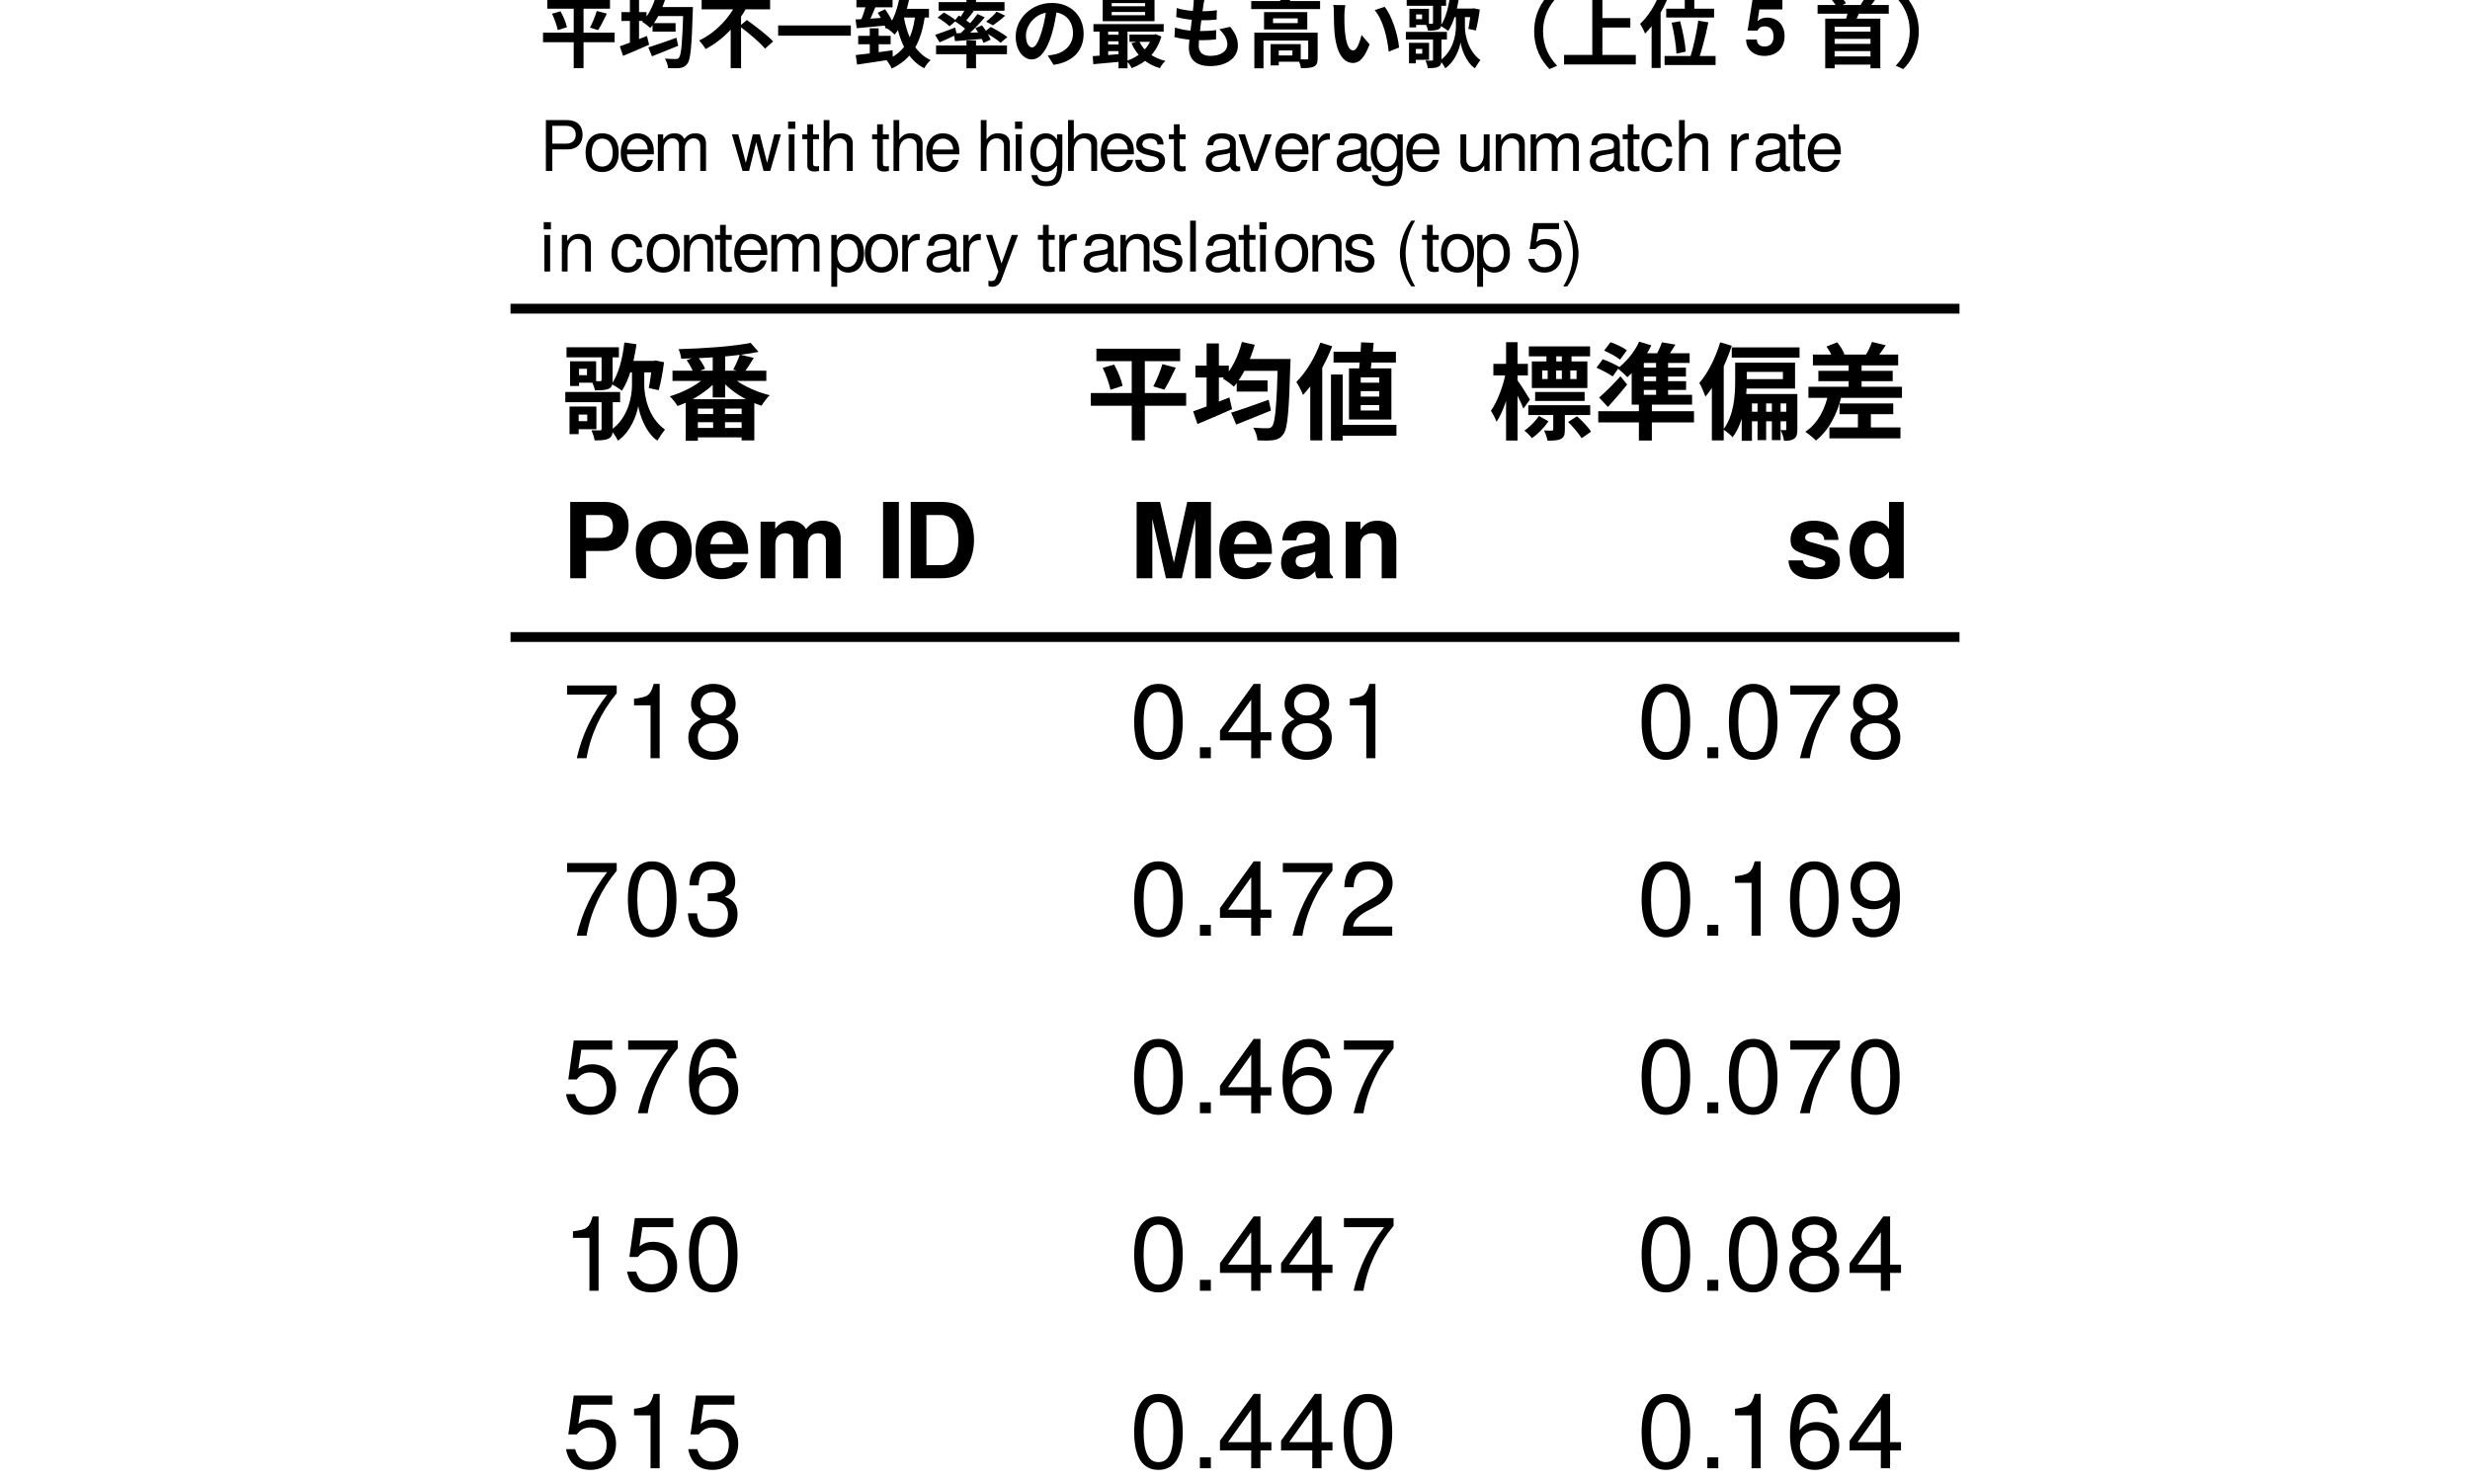 <?xml version="1.0" encoding="UTF-8"?>
<svg xmlns="http://www.w3.org/2000/svg" xmlns:xlink="http://www.w3.org/1999/xlink" width="283" height="170" viewBox="0 0 283 170">
<defs>
<g>
<g id="glyph-0-0">
<path d="M 7.266 -8.047 L 7.266 -6.734 L 10.688 -6.734 L 10.688 -8.047 Z M 0.484 -9.609 L 0.484 -8.453 L 6.484 -8.453 L 6.484 -9.609 Z M 8.703 -7.516 L 7.984 -7.516 L 7.984 -5.234 C 7.984 -4.047 7.578 -1.5 5.578 -0.125 C 5.812 0.156 6.234 0.781 6.375 1.094 C 7.844 0.078 8.531 -1.859 8.703 -2.875 C 8.859 -1.906 9.5 0.125 10.891 1.094 C 11.094 0.75 11.516 0.125 11.766 -0.172 C 9.828 -1.547 9.391 -4.062 9.391 -5.234 L 9.391 -7.516 Z M 7.109 -10.156 C 6.906 -8.297 6.438 -6.484 5.641 -5.391 C 5.969 -5.219 6.594 -4.828 6.828 -4.625 C 7.656 -5.875 8.203 -7.859 8.5 -9.953 Z M 10.297 -8.047 L 10.297 -7.844 C 10.219 -6.891 10.062 -5.656 9.906 -4.938 L 11.047 -4.688 C 11.281 -5.516 11.516 -6.781 11.656 -7.891 L 10.688 -8.094 L 10.484 -8.047 Z M 4.5 -9 L 4.5 -5.875 C 4.5 -5.766 4.453 -5.719 4.312 -5.719 C 4.203 -5.719 3.766 -5.719 3.359 -5.719 C 3.5 -5.438 3.688 -4.984 3.734 -4.672 C 4.438 -4.672 4.922 -4.688 5.297 -4.844 C 5.672 -5.016 5.766 -5.297 5.766 -5.844 L 5.766 -9 Z M 1.484 -8 L 1.484 -7.141 L 2.828 -7.141 L 2.828 -6.406 L 1.484 -6.406 L 1.484 -5.547 L 3.875 -5.547 L 3.875 -8 Z M 0.891 -8 L 0.891 -5.172 L 1.922 -5.172 L 1.922 -8 Z M 1.469 -2.812 L 1.469 -1.891 L 2.859 -1.891 L 2.859 -1.141 L 1.469 -1.141 L 1.469 -0.219 L 3.906 -0.219 L 3.906 -2.812 Z M 0.828 -2.812 L 0.828 0.344 L 1.875 0.344 L 1.875 -2.812 Z M 0.344 -4.484 L 0.344 -3.312 L 6.625 -3.312 L 6.625 -4.484 Z M 4.5 -3.906 L 4.5 -0.25 C 4.5 -0.125 4.469 -0.094 4.312 -0.078 C 4.203 -0.078 3.75 -0.078 3.344 -0.094 C 3.484 0.234 3.656 0.719 3.703 1.062 C 4.422 1.062 4.922 1.047 5.297 0.859 C 5.688 0.672 5.781 0.344 5.781 -0.234 L 5.781 -3.906 Z M 4.5 -3.906 "/>
</g>
<g id="glyph-0-1">
<path d="M 0.625 -6.922 L 0.625 -5.75 L 11.375 -5.75 L 11.375 -6.922 Z M 5.234 -8.969 L 5.234 -3.859 L 6.656 -3.859 L 6.656 -8.969 Z M 9.578 -10.109 C 7.594 -9.703 4.234 -9.469 1.328 -9.391 C 1.453 -9.109 1.594 -8.609 1.625 -8.297 C 4.578 -8.359 8.047 -8.578 10.484 -9.078 Z M 4.734 -6.516 C 3.797 -5.453 1.984 -4.469 0.312 -3.984 C 0.609 -3.719 1.016 -3.203 1.203 -2.875 C 2.953 -3.484 4.781 -4.672 5.906 -6 Z M 7.141 -6.484 L 6.047 -6.016 C 7.156 -4.641 9.031 -3.469 10.828 -2.906 C 11.047 -3.266 11.453 -3.828 11.766 -4.109 C 10 -4.547 8.109 -5.453 7.141 -6.484 Z M 8.344 -8.766 C 8.172 -8.25 7.844 -7.531 7.578 -7.047 L 8.812 -6.672 C 9.125 -7.109 9.547 -7.734 9.938 -8.391 Z M 2.25 -8.125 C 2.562 -7.672 2.922 -7.031 3.062 -6.641 L 4.359 -7.141 C 4.203 -7.547 3.812 -8.141 3.484 -8.578 Z M 2.141 -3.656 L 2.141 1.109 L 3.531 1.109 L 3.531 -2.578 L 8.547 -2.578 L 8.547 1.062 L 10 1.062 L 10 -3.656 Z M 2.688 -1.953 L 2.688 -1.016 L 9.344 -1.016 L 9.344 -1.953 Z M 2.688 -0.359 L 2.688 0.719 L 9.344 0.719 L 9.344 -0.359 Z M 5.281 -3 L 5.281 0.375 L 6.641 0.375 L 6.641 -3 Z M 5.281 -3 "/>
</g>
<g id="glyph-0-2">
<path d="M 1.188 -9.438 L 1.188 -8.016 L 10.781 -8.016 L 10.781 -9.438 Z M 0.547 -4.359 L 0.547 -2.906 L 11.469 -2.906 L 11.469 -4.359 Z M 1.906 -7.25 C 2.297 -6.438 2.672 -5.391 2.797 -4.734 L 4.188 -5.188 C 4.062 -5.844 3.641 -6.859 3.219 -7.625 Z M 8.75 -7.672 C 8.516 -6.875 8.078 -5.812 7.703 -5.125 L 8.969 -4.75 C 9.359 -5.375 9.859 -6.359 10.281 -7.266 Z M 5.234 -8.844 L 5.234 1.062 L 6.734 1.062 L 6.734 -8.844 Z M 5.234 -8.844 "/>
</g>
<g id="glyph-0-3">
<path d="M 5.266 -5.812 L 5.266 -4.531 L 8.797 -4.531 L 8.797 -5.812 Z M 4.625 -2.109 L 5.203 -0.75 C 6.344 -1.203 7.828 -1.797 9.188 -2.359 L 8.922 -3.594 C 7.359 -3.031 5.703 -2.438 4.625 -2.109 Z M 5.828 -8.266 L 5.828 -6.906 L 10.422 -6.906 L 10.422 -8.266 Z M 9.984 -8.266 L 9.984 -7.953 C 9.844 -2.953 9.672 -0.953 9.312 -0.547 C 9.172 -0.375 9.031 -0.328 8.812 -0.328 C 8.516 -0.328 7.875 -0.328 7.156 -0.391 C 7.422 0.031 7.625 0.656 7.641 1.062 C 8.328 1.094 9.031 1.109 9.469 1.031 C 9.953 0.953 10.281 0.812 10.609 0.344 C 11.094 -0.281 11.25 -2.219 11.406 -7.578 C 11.422 -7.766 11.438 -8.266 11.438 -8.266 Z M 5.859 -10.219 C 5.438 -8.578 4.672 -7 3.688 -6.016 C 4.031 -5.812 4.656 -5.359 4.938 -5.094 C 5.922 -6.234 6.797 -8.031 7.328 -9.891 Z M 0.531 -7.5 L 0.531 -6.141 L 4.359 -6.141 L 4.359 -7.5 Z M 1.812 -10.047 L 1.812 -2.062 L 3.219 -2.062 L 3.219 -10.047 Z M 0.266 -2.266 L 0.766 -0.812 C 1.938 -1.297 3.391 -1.922 4.734 -2.516 L 4.422 -3.859 C 2.922 -3.25 1.312 -2.609 0.266 -2.266 Z M 0.266 -2.266 "/>
</g>
<g id="glyph-0-4">
<path d="M 4.359 -9.094 L 4.359 -7.859 L 11.5 -7.859 L 11.5 -9.094 Z M 4.734 -0.719 L 4.734 0.531 L 11.562 0.531 L 11.562 -0.719 Z M 7.516 -10.172 C 7.469 -9.031 7.344 -7.547 7.219 -6.609 L 8.531 -6.609 C 8.688 -7.531 8.859 -8.938 8.953 -10.109 Z M 7.469 -4.578 L 9.594 -4.578 L 9.594 -3.953 L 7.469 -3.953 Z M 7.469 -2.984 L 9.594 -2.984 L 9.594 -2.359 L 7.469 -2.359 Z M 7.469 -6.156 L 9.594 -6.156 L 9.594 -5.547 L 7.469 -5.547 Z M 6.125 -7.188 L 6.125 -1.328 L 10.984 -1.328 L 10.984 -7.188 Z M 4.062 -6.484 L 4.062 1.078 L 5.406 1.078 L 5.406 -6.484 Z M 2.844 -10.141 C 2.234 -8.422 1.188 -6.719 0.094 -5.625 C 0.344 -5.281 0.734 -4.484 0.859 -4.141 C 2.172 -5.516 3.422 -7.672 4.203 -9.719 Z M 1.688 -6.828 L 1.688 1.062 L 3.062 1.062 L 3.062 -8.188 L 3.047 -8.203 Z M 1.688 -6.828 "/>
</g>
<g id="glyph-0-5">
<path d="M 5.312 -4.484 L 5.312 -3.453 L 10.984 -3.453 L 10.984 -4.484 Z M 4.594 -9.703 L 4.594 -8.562 L 11.609 -8.562 L 11.609 -9.703 Z M 4.531 -2.969 L 4.531 -1.844 L 11.625 -1.844 L 11.625 -2.969 Z M 9.094 -1.047 C 9.656 -0.484 10.344 0.312 10.641 0.812 L 11.719 0.062 C 11.406 -0.453 10.688 -1.188 10.109 -1.703 Z M 6.125 -6.953 L 10.062 -6.953 L 10.062 -5.969 L 6.125 -5.969 Z M 4.938 -7.984 L 4.938 -4.938 L 11.297 -4.938 L 11.297 -7.984 Z M 7.391 -2.406 L 7.391 -0.203 C 7.391 -0.094 7.359 -0.062 7.219 -0.062 C 7.109 -0.047 6.734 -0.047 6.344 -0.078 C 6.5 0.266 6.672 0.734 6.734 1.094 C 7.391 1.094 7.891 1.078 8.25 0.906 C 8.641 0.703 8.719 0.391 8.719 -0.188 L 8.719 -2.406 Z M 5.75 -1.734 C 5.359 -1.156 4.703 -0.469 4.078 -0.062 C 4.375 0.172 4.75 0.547 4.953 0.797 C 5.625 0.344 6.344 -0.391 6.844 -1.125 Z M 6.609 -9.031 L 6.609 -7.375 L 7.734 -7.375 L 7.734 -9.031 Z M 6.75 -7.547 L 6.75 -5.203 L 7.719 -5.203 L 7.719 -7.547 Z M 8.375 -9.031 L 8.375 -7.375 L 9.484 -7.375 L 9.484 -9.031 Z M 8.375 -7.547 L 8.375 -5.203 L 9.344 -5.203 L 9.344 -7.547 Z M 0.531 -7.703 L 0.531 -6.375 L 4.484 -6.375 L 4.484 -7.703 Z M 1.984 -10.188 L 1.984 1.078 L 3.297 1.078 L 3.297 -10.188 Z M 1.969 -6.797 C 1.688 -5.266 1.016 -3.391 0.25 -2.344 C 0.453 -2 0.766 -1.453 0.891 -1.062 C 1.734 -2.297 2.422 -4.625 2.766 -6.516 Z M 3.234 -5.891 L 2.641 -5.297 C 2.969 -4.719 3.703 -3.312 3.969 -2.578 L 4.719 -3.609 C 4.516 -3.969 3.516 -5.547 3.234 -5.891 Z M 3.234 -5.891 "/>
</g>
<g id="glyph-0-6">
<path d="M 1.219 -9.219 C 1.844 -8.953 2.656 -8.516 3.047 -8.188 L 3.828 -9.266 C 3.406 -9.578 2.578 -9.969 1.953 -10.188 Z M 0.344 -7.266 C 0.953 -7 1.781 -6.562 2.203 -6.266 L 2.953 -7.344 C 2.516 -7.625 1.688 -8.016 1.062 -8.234 Z M 0.641 -3.844 L 1.656 -2.766 C 2.406 -3.594 3.172 -4.484 3.859 -5.328 L 3.094 -6.281 C 2.266 -5.359 1.312 -4.406 0.641 -3.844 Z M 5.203 -3.078 L 5.203 1.078 L 6.688 1.078 L 6.688 -3.078 Z M 0.547 -2.281 L 0.547 -1 L 11.516 -1 L 11.516 -2.281 Z M 5.234 -10.25 C 4.703 -9.078 3.75 -7.906 2.766 -7.188 C 3.078 -6.953 3.641 -6.438 3.875 -6.172 C 4.891 -7.047 5.969 -8.422 6.625 -9.828 Z M 4.375 -7.938 L 4.375 -3.844 L 5.766 -3.844 L 5.766 -8.906 Z M 5.094 -8.922 L 4.422 -7.812 L 11.016 -7.812 L 11.016 -8.922 Z M 4.375 -4.156 L 4.375 -3.031 L 11.297 -3.031 L 11.297 -4.156 Z M 4.906 -7.266 L 4.906 -6.25 L 10.594 -6.25 L 10.594 -7.266 Z M 4.906 -5.719 L 4.906 -4.719 L 10.609 -4.719 L 10.609 -5.719 Z M 7.172 -8.438 L 7.172 -3.719 L 8.547 -3.719 L 8.547 -8.438 Z M 7.844 -10.172 C 7.656 -9.641 7.312 -8.906 7.016 -8.406 L 8.188 -8.109 C 8.531 -8.562 8.984 -9.234 9.391 -9.906 Z M 7.844 -10.172 "/>
</g>
<g id="glyph-0-7">
<path d="M 3.844 -9.594 L 3.844 -8.422 L 11.609 -8.422 L 11.609 -9.594 Z M 4.906 -7.844 L 4.906 -6.781 L 9.703 -6.781 L 9.703 -5.953 L 4.906 -5.953 L 4.906 -4.875 L 11.094 -4.875 L 11.094 -7.844 Z M 4.234 -7.844 L 4.234 -5.766 C 4.234 -4.125 4.109 -1.797 2.875 -0.188 C 3.172 -0.016 3.734 0.453 3.938 0.703 C 5.297 -1.078 5.562 -3.906 5.562 -5.734 L 5.562 -7.844 Z M 4.984 -4.25 L 4.984 1.109 L 6.156 1.109 L 6.156 -3.172 L 10.484 -3.172 L 10.484 -4.25 Z M 10.094 -4.25 L 10.094 -0.234 C 10.094 -0.125 10.062 -0.109 9.969 -0.109 C 9.891 -0.109 9.672 -0.109 9.438 -0.125 C 9.609 0.219 9.797 0.75 9.828 1.109 C 10.328 1.109 10.688 1.078 10.984 0.875 C 11.297 0.656 11.359 0.312 11.359 -0.203 L 11.359 -4.25 Z M 5.562 -2.219 L 5.562 -1.125 L 10.578 -1.125 L 10.578 -2.219 Z M 6.797 -3.953 L 6.797 1.031 L 7.781 1.031 L 7.781 -3.953 Z M 8.438 -3.953 L 8.438 1.031 L 9.438 1.031 L 9.438 -3.953 Z M 2.516 -10.172 C 1.984 -8.406 1.109 -6.641 0.125 -5.516 C 0.359 -5.141 0.703 -4.312 0.828 -3.953 C 2.047 -5.406 3.156 -7.688 3.844 -9.781 Z M 1.562 -6.875 L 1.562 1.062 L 2.922 1.062 L 2.922 -8.172 L 2.891 -8.203 Z M 1.562 -6.875 "/>
</g>
<g id="glyph-0-8">
<path d="M 1.141 -8.766 L 1.141 -7.531 L 10.906 -7.531 L 10.906 -8.766 Z M 1.766 -6.906 L 1.766 -5.719 L 10.281 -5.719 L 10.281 -6.906 Z M 3.031 -0.422 L 3.031 0.828 L 11.172 0.828 L 11.172 -0.422 Z M 0.625 -5.078 L 0.625 -3.812 L 11.344 -3.812 L 11.344 -5.078 Z M 4.188 -3.172 L 4.188 -1.938 L 10.344 -1.938 L 10.344 -3.172 Z M 5.234 -8.109 L 5.234 -4.109 L 6.719 -4.109 L 6.719 -8.109 Z M 6.297 -2.609 L 6.297 0.141 L 7.781 0.141 L 7.781 -2.609 Z M 2.688 -9.688 C 3.016 -9.25 3.344 -8.656 3.453 -8.25 L 4.75 -8.812 C 4.609 -9.203 4.266 -9.75 3.922 -10.172 Z M 7.906 -10.219 C 7.766 -9.766 7.469 -9.172 7.219 -8.75 L 8.438 -8.375 C 8.734 -8.734 9.109 -9.266 9.484 -9.828 Z M 2.953 -4.484 C 2.562 -2.516 1.688 -0.859 0.266 0.078 C 0.609 0.297 1.219 0.797 1.484 1.078 C 2.938 -0.062 3.953 -1.922 4.469 -4.25 Z M 2.953 -4.484 "/>
</g>
<g id="glyph-1-0">
<path d="M 7.594 -6.031 C 7.594 -7.781 6.594 -8.75 4.781 -8.75 L 0.906 -8.75 L 0.906 0 L 2.719 0 L 2.719 -3.125 L 4.953 -3.125 C 6.562 -3.125 7.594 -4.266 7.594 -6.031 Z M 5.797 -5.922 C 5.797 -5.047 5.359 -4.625 4.391 -4.625 L 2.719 -4.625 L 2.719 -7.25 L 4.391 -7.25 C 5.359 -7.25 5.797 -6.828 5.797 -5.922 Z M 5.797 -5.922 "/>
</g>
<g id="glyph-1-1">
<path d="M 6.828 -3.188 C 6.828 -5.391 5.641 -6.594 3.609 -6.594 C 1.625 -6.594 0.422 -5.359 0.422 -3.234 C 0.422 -1.109 1.625 0.109 3.625 0.109 C 5.594 0.109 6.828 -1.109 6.828 -3.188 Z M 5.141 -3.219 C 5.141 -2 4.531 -1.25 3.625 -1.25 C 2.719 -1.25 2.094 -2 2.094 -3.234 C 2.094 -4.469 2.719 -5.234 3.625 -5.234 C 4.547 -5.234 5.141 -4.484 5.141 -3.219 Z M 5.141 -3.219 "/>
</g>
<g id="glyph-1-2">
<path d="M 6.297 -3 C 6.297 -5.234 5.172 -6.594 3.266 -6.594 C 1.406 -6.594 0.266 -5.328 0.266 -3.156 C 0.266 -1.078 1.391 0.109 3.234 0.109 C 4.688 0.109 5.859 -0.547 6.234 -1.828 L 4.578 -1.828 C 4.422 -1.359 3.906 -1.172 3.281 -1.172 C 2.5 -1.172 1.984 -1.531 1.938 -2.797 L 6.281 -2.797 Z M 4.547 -3.906 L 1.969 -3.906 C 2.078 -4.812 2.5 -5.297 3.234 -5.297 C 3.953 -5.297 4.469 -4.844 4.547 -3.906 Z M 4.547 -3.906 "/>
</g>
<g id="glyph-1-3">
<path d="M 9.891 0 L 9.891 -4.578 C 9.891 -5.844 9.125 -6.594 7.828 -6.594 C 7.016 -6.594 6.438 -6.297 5.922 -5.625 C 5.609 -6.234 4.969 -6.594 4.156 -6.594 C 3.422 -6.594 2.938 -6.344 2.391 -5.672 L 2.391 -6.484 L 0.719 -6.484 L 0.719 0 L 2.406 0 L 2.406 -3.891 C 2.406 -4.688 2.828 -5.156 3.547 -5.156 C 4.109 -5.156 4.469 -4.844 4.469 -4.312 L 4.469 0 L 6.141 0 L 6.141 -3.891 C 6.141 -4.688 6.578 -5.156 7.297 -5.156 C 7.859 -5.156 8.203 -4.844 8.203 -4.312 L 8.203 0 Z M 9.891 0 "/>
</g>
<g id="glyph-1-4">
</g>
<g id="glyph-1-5">
<path d="M 2.562 0 L 2.562 -8.75 L 0.75 -8.75 L 0.75 0 Z M 2.562 0 "/>
</g>
<g id="glyph-1-6">
<path d="M 8.172 -4.375 C 8.172 -5.719 7.797 -6.906 7.109 -7.734 C 6.516 -8.453 5.688 -8.75 4.344 -8.75 L 0.922 -8.75 L 0.922 0 L 4.344 0 C 5.672 0 6.5 -0.312 7.109 -1.016 C 7.781 -1.844 8.172 -3.031 8.172 -4.375 Z M 6.375 -4.375 C 6.375 -2.453 5.703 -1.5 4.344 -1.5 L 2.719 -1.5 L 2.719 -7.25 L 4.344 -7.25 C 5.703 -7.25 6.375 -6.297 6.375 -4.375 Z M 6.375 -4.375 "/>
</g>
<g id="glyph-1-7">
<path d="M 9.312 0 L 9.312 -8.75 L 6.594 -8.75 L 5.062 -1.781 L 3.484 -8.75 L 0.797 -8.75 L 0.797 0 L 2.594 0 L 2.594 -6.812 L 4.156 0 L 5.969 0 L 7.516 -6.812 L 7.516 0 Z M 9.312 0 "/>
</g>
<g id="glyph-1-8">
<path d="M 6.281 0 L 6.281 -0.203 C 5.984 -0.484 5.906 -0.656 5.906 -1 L 5.906 -4.594 C 5.906 -5.922 5 -6.594 3.25 -6.594 C 1.5 -6.594 0.594 -5.844 0.484 -4.344 L 2.094 -4.344 C 2.188 -5.016 2.453 -5.234 3.281 -5.234 C 3.938 -5.234 4.266 -5.016 4.266 -4.578 C 4.266 -3.906 3.75 -3.969 2.922 -3.828 L 2.25 -3.703 C 0.953 -3.484 0.344 -2.922 0.344 -1.75 C 0.344 -0.484 1.219 0.109 2.297 0.109 C 3.031 0.109 3.688 -0.203 4.266 -0.812 C 4.266 -0.484 4.312 -0.188 4.469 0 Z M 4.266 -2.766 C 4.266 -1.797 3.781 -1.25 2.922 -1.25 C 2.359 -1.25 2.016 -1.469 2.016 -1.938 C 2.016 -2.438 2.281 -2.609 2.969 -2.75 L 3.547 -2.859 C 4 -2.938 4.062 -2.969 4.266 -3.062 Z M 4.266 -2.766 "/>
</g>
<g id="glyph-1-9">
<path d="M 6.547 0 L 6.547 -4.344 C 6.547 -5.766 5.766 -6.594 4.375 -6.594 C 3.5 -6.594 2.922 -6.266 2.438 -5.547 L 2.438 -6.484 L 0.75 -6.484 L 0.75 0 L 2.438 0 L 2.438 -3.891 C 2.438 -4.656 2.969 -5.156 3.797 -5.156 C 4.516 -5.156 4.875 -4.766 4.875 -4 L 4.875 0 Z M 6.547 0 "/>
</g>
<g id="glyph-1-10">
<path d="M 6.234 -1.922 L 6.234 -2 C 6.234 -2.75 5.812 -3.297 4.969 -3.547 L 2.844 -4.156 C 2.375 -4.297 2.25 -4.406 2.25 -4.672 C 2.25 -5.031 2.641 -5.266 3.234 -5.266 C 4.031 -5.266 4.422 -4.984 4.438 -4.391 L 6.062 -4.391 C 6.031 -5.766 4.984 -6.594 3.234 -6.594 C 1.594 -6.594 0.578 -5.766 0.578 -4.422 C 0.578 -3.641 0.797 -3.203 1.984 -2.828 L 4 -2.203 C 4.422 -2.078 4.562 -1.938 4.562 -1.766 C 4.562 -1.375 4.094 -1.219 3.312 -1.219 C 2.547 -1.219 2.141 -1.359 1.984 -2.047 L 0.344 -2.047 C 0.391 -0.641 1.438 0.109 3.406 0.109 C 5.234 0.109 6.234 -0.609 6.234 -1.922 Z M 6.234 -1.922 "/>
</g>
<g id="glyph-1-11">
<path d="M 6.547 0 L 6.547 -8.75 L 4.859 -8.75 L 4.859 -5.641 C 4.438 -6.281 3.875 -6.594 3.078 -6.594 C 1.531 -6.594 0.344 -5.188 0.344 -3.234 C 0.344 -1.391 1.359 0.109 3.078 0.109 C 3.875 0.109 4.438 -0.188 4.859 -0.75 L 4.859 0 Z M 4.859 -3.203 C 4.859 -2.031 4.281 -1.297 3.438 -1.297 C 2.609 -1.297 2.031 -2.047 2.031 -3.234 C 2.031 -4.422 2.609 -5.188 3.438 -5.188 C 4.297 -5.188 4.859 -4.438 4.859 -3.203 Z M 4.859 -3.203 "/>
</g>
<g id="glyph-2-0">
<path d="M 6.234 -7.438 L 6.234 -8.328 L 0.547 -8.328 L 0.547 -7.281 L 5.141 -7.281 C 3.453 -5.141 2.25 -2.656 1.656 0 L 2.781 0 C 3.25 -2.75 4.453 -5.312 6.234 -7.438 Z M 6.234 -7.438 "/>
</g>
<g id="glyph-2-1">
<path d="M 4.156 0 L 4.156 -8.516 L 3.469 -8.516 C 3.094 -7.203 2.859 -7.016 1.219 -6.812 L 1.219 -6.062 L 3.109 -6.062 L 3.109 0 Z M 4.156 0 "/>
</g>
<g id="glyph-2-2">
<path d="M 6.156 -2.406 C 6.156 -3.344 5.672 -4.016 4.688 -4.469 C 5.562 -5 5.859 -5.438 5.859 -6.234 C 5.859 -7.578 4.812 -8.516 3.297 -8.516 C 1.797 -8.516 0.75 -7.578 0.75 -6.234 C 0.75 -5.453 1.031 -5.016 1.891 -4.469 C 0.922 -4.016 0.438 -3.344 0.438 -2.406 C 0.438 -0.859 1.625 0.188 3.297 0.188 C 4.984 0.188 6.156 -0.859 6.156 -2.406 Z M 4.781 -6.219 C 4.781 -5.422 4.188 -4.891 3.297 -4.891 C 2.406 -4.891 1.828 -5.422 1.828 -6.234 C 1.828 -7.047 2.406 -7.578 3.297 -7.578 C 4.203 -7.578 4.781 -7.047 4.781 -6.219 Z M 5.078 -2.391 C 5.078 -1.375 4.359 -0.75 3.281 -0.75 C 2.25 -0.75 1.531 -1.391 1.531 -2.391 C 1.531 -3.391 2.25 -4.016 3.297 -4.016 C 4.359 -4.016 5.078 -3.391 5.078 -2.391 Z M 5.078 -2.391 "/>
</g>
<g id="glyph-2-3">
<path d="M 6.078 -4.094 C 6.078 -7.047 5.141 -8.516 3.297 -8.516 C 1.469 -8.516 0.516 -7.016 0.516 -4.156 C 0.516 -1.297 1.469 0.188 3.297 0.188 C 5.094 0.188 6.078 -1.297 6.078 -4.094 Z M 5 -4.188 C 5 -1.781 4.453 -0.703 3.281 -0.703 C 2.156 -0.703 1.594 -1.828 1.594 -4.156 C 1.594 -6.484 2.156 -7.578 3.297 -7.578 C 4.438 -7.578 5 -6.469 5 -4.188 Z M 5 -4.188 "/>
</g>
<g id="glyph-2-4">
<path d="M 6.078 -2.469 C 6.078 -3.5 5.656 -4.109 4.625 -4.453 C 5.422 -4.766 5.812 -5.312 5.812 -6.172 C 5.812 -7.625 4.844 -8.516 3.234 -8.516 C 1.516 -8.516 0.594 -7.578 0.562 -5.766 L 1.625 -5.766 C 1.641 -7.016 2.156 -7.578 3.234 -7.578 C 4.172 -7.578 4.734 -7.031 4.734 -6.125 C 4.734 -5.219 4.344 -4.844 2.656 -4.844 L 2.656 -3.953 L 3.234 -3.953 C 4.391 -3.953 4.984 -3.406 4.984 -2.453 C 4.984 -1.391 4.328 -0.75 3.234 -0.75 C 2.078 -0.75 1.516 -1.328 1.438 -2.562 L 0.391 -2.562 C 0.516 -0.672 1.453 0.188 3.188 0.188 C 4.938 0.188 6.078 -0.859 6.078 -2.469 Z M 6.078 -2.469 "/>
</g>
<g id="glyph-2-5">
<path d="M 6.156 -2.812 C 6.156 -4.5 5.047 -5.609 3.406 -5.609 C 2.812 -5.609 2.328 -5.453 1.844 -5.094 L 2.172 -7.281 L 5.719 -7.281 L 5.719 -8.328 L 1.312 -8.328 L 0.688 -3.875 L 1.656 -3.875 C 2.141 -4.469 2.562 -4.672 3.219 -4.672 C 4.359 -4.672 5.078 -3.938 5.078 -2.672 C 5.078 -1.453 4.375 -0.75 3.219 -0.75 C 2.297 -0.75 1.734 -1.219 1.469 -2.188 L 0.422 -2.188 C 0.766 -0.484 1.734 0.188 3.234 0.188 C 4.953 0.188 6.156 -1.016 6.156 -2.812 Z M 6.156 -2.812 "/>
</g>
<g id="glyph-2-6">
<path d="M 6.156 -2.641 C 6.156 -4.219 5.078 -5.297 3.547 -5.297 C 2.719 -5.297 2.047 -4.969 1.594 -4.344 C 1.609 -6.422 2.281 -7.578 3.484 -7.578 C 4.234 -7.578 4.75 -7.109 4.922 -6.281 L 5.969 -6.281 C 5.766 -7.688 4.859 -8.516 3.562 -8.516 C 1.578 -8.516 0.516 -6.844 0.516 -3.875 C 0.516 -1.219 1.422 0.188 3.375 0.188 C 4.984 0.188 6.156 -0.969 6.156 -2.641 Z M 5.078 -2.562 C 5.078 -1.484 4.359 -0.75 3.391 -0.75 C 2.406 -0.75 1.656 -1.531 1.656 -2.609 C 1.656 -3.672 2.375 -4.359 3.422 -4.359 C 4.438 -4.359 5.078 -3.703 5.078 -2.562 Z M 5.078 -2.562 "/>
</g>
<g id="glyph-2-7">
<path d="M 2.297 0 L 2.297 -1.25 L 1.047 -1.25 L 1.047 0 Z M 2.297 0 "/>
</g>
<g id="glyph-2-8">
<path d="M 6.234 -2.047 L 6.234 -2.984 L 4.984 -2.984 L 4.984 -8.516 L 4.203 -8.516 L 0.344 -3.156 L 0.344 -2.047 L 3.922 -2.047 L 3.922 0 L 4.984 0 L 4.984 -2.047 Z M 3.922 -2.984 L 1.266 -2.984 L 3.922 -6.703 Z M 3.922 -2.984 "/>
</g>
<g id="glyph-2-9">
<path d="M 6.125 -6.016 C 6.125 -7.453 5.016 -8.516 3.406 -8.516 C 1.672 -8.516 0.656 -7.625 0.594 -5.562 L 1.656 -5.562 C 1.734 -6.984 2.328 -7.578 3.375 -7.578 C 4.328 -7.578 5.047 -6.906 5.047 -5.984 C 5.047 -5.312 4.656 -4.734 3.906 -4.312 L 2.797 -3.688 C 1.016 -2.672 0.5 -1.875 0.406 0 L 6.078 0 L 6.078 -1.047 L 1.594 -1.047 C 1.703 -1.734 2.094 -2.188 3.125 -2.797 L 4.328 -3.438 C 5.516 -4.078 6.125 -4.969 6.125 -6.016 Z M 6.125 -6.016 "/>
</g>
<g id="glyph-2-10">
<path d="M 6.109 -4.453 C 6.109 -7.109 5.188 -8.516 3.234 -8.516 C 1.625 -8.516 0.453 -7.359 0.453 -5.688 C 0.453 -4.109 1.531 -3.031 3.078 -3.031 C 3.875 -3.031 4.469 -3.328 5.016 -3.984 C 5 -1.906 4.328 -0.75 3.125 -0.75 C 2.375 -0.75 1.859 -1.219 1.688 -2.047 L 0.641 -2.047 C 0.844 -0.641 1.75 0.188 3.047 0.188 C 5.047 0.188 6.109 -1.516 6.109 -4.453 Z M 4.953 -5.719 C 4.953 -4.672 4.219 -3.969 3.188 -3.969 C 2.172 -3.969 1.531 -4.625 1.531 -5.766 C 1.531 -6.859 2.25 -7.578 3.234 -7.578 C 4.219 -7.578 4.953 -6.812 4.953 -5.719 Z M 4.953 -5.719 "/>
</g>
<g id="glyph-3-0">
<path d="M 4.938 -4.125 C 4.938 -5.219 4.281 -5.828 3.141 -5.828 L 0.734 -5.828 L 0.734 0 L 1.469 0 L 1.469 -2.469 L 3.297 -2.469 C 4.266 -2.469 4.938 -3.156 4.938 -4.125 Z M 4.156 -4.156 C 4.156 -3.516 3.734 -3.125 3.031 -3.125 L 1.469 -3.125 L 1.469 -5.172 L 3.031 -5.172 C 3.734 -5.172 4.156 -4.797 4.156 -4.156 Z M 4.156 -4.156 "/>
</g>
<g id="glyph-3-1">
<path d="M 4.078 -2.062 C 4.078 -3.516 3.391 -4.312 2.172 -4.312 C 1 -4.312 0.281 -3.5 0.281 -2.094 C 0.281 -0.688 0.984 0.125 2.188 0.125 C 3.359 0.125 4.078 -0.688 4.078 -2.062 Z M 3.391 -2.078 C 3.391 -1.094 2.922 -0.5 2.188 -0.5 C 1.438 -0.5 0.984 -1.078 0.984 -2.094 C 0.984 -3.109 1.438 -3.703 2.188 -3.703 C 2.938 -3.703 3.391 -3.109 3.391 -2.078 Z M 3.391 -2.078 "/>
</g>
<g id="glyph-3-2">
<path d="M 4.109 -1.906 C 4.109 -2.516 4.062 -2.891 3.938 -3.203 C 3.656 -3.891 3.031 -4.312 2.234 -4.312 C 1.078 -4.312 0.312 -3.453 0.312 -2.078 C 0.312 -0.703 1.047 0.125 2.219 0.125 C 3.188 0.125 3.844 -0.422 4.016 -1.266 L 3.344 -1.266 C 3.156 -0.719 2.781 -0.5 2.25 -0.5 C 1.547 -0.5 1.031 -0.938 1.016 -1.906 Z M 3.391 -2.5 C 3.391 -2.5 3.391 -2.469 3.391 -2.453 L 1.031 -2.453 C 1.094 -3.188 1.562 -3.703 2.234 -3.703 C 2.891 -3.703 3.391 -3.156 3.391 -2.5 Z M 3.391 -2.5 "/>
</g>
<g id="glyph-3-3">
<path d="M 6.078 0 L 6.078 -3.141 C 6.078 -3.891 5.656 -4.312 4.875 -4.312 C 4.312 -4.312 3.984 -4.141 3.594 -3.672 C 3.344 -4.125 3.016 -4.312 2.469 -4.312 C 1.906 -4.312 1.531 -4.109 1.172 -3.594 L 1.172 -4.188 L 0.562 -4.188 L 0.562 0 L 1.234 0 L 1.234 -2.625 C 1.234 -3.234 1.672 -3.734 2.219 -3.734 C 2.719 -3.734 2.984 -3.422 2.984 -2.891 L 2.984 0 L 3.656 0 L 3.656 -2.625 C 3.656 -3.234 4.109 -3.734 4.641 -3.734 C 5.141 -3.734 5.422 -3.422 5.422 -2.891 L 5.422 0 Z M 6.078 0 "/>
</g>
<g id="glyph-3-4">
</g>
<g id="glyph-3-5">
<path d="M 5.656 -4.188 L 4.906 -4.188 L 4.078 -0.922 L 3.25 -4.188 L 2.438 -4.188 L 1.641 -0.922 L 0.781 -4.188 L 0.047 -4.188 L 1.266 0 L 2.016 0 L 2.828 -3.281 L 3.672 0 L 4.438 0 Z M 5.656 -4.188 "/>
</g>
<g id="glyph-3-6">
<path d="M 1.219 0 L 1.219 -4.188 L 0.562 -4.188 L 0.562 0 Z M 1.312 -4.828 L 1.312 -5.656 L 0.484 -5.656 L 0.484 -4.828 Z M 1.312 -4.828 "/>
</g>
<g id="glyph-3-7">
<path d="M 2.031 0 L 2.031 -0.562 C 1.938 -0.531 1.844 -0.531 1.719 -0.531 C 1.422 -0.531 1.344 -0.609 1.344 -0.906 L 1.344 -3.641 L 2.031 -3.641 L 2.031 -4.188 L 1.344 -4.188 L 1.344 -5.344 L 0.688 -5.344 L 0.688 -4.188 L 0.109 -4.188 L 0.109 -3.641 L 0.688 -3.641 L 0.688 -0.609 C 0.688 -0.188 0.969 0.062 1.484 0.062 C 1.641 0.062 1.812 0.047 2.031 0 Z M 2.031 0 "/>
</g>
<g id="glyph-3-8">
<path d="M 3.891 0 L 3.891 -3.172 C 3.891 -3.875 3.391 -4.312 2.562 -4.312 C 1.969 -4.312 1.609 -4.125 1.219 -3.609 L 1.219 -5.828 L 0.562 -5.828 L 0.562 0 L 1.219 0 L 1.219 -2.312 C 1.219 -3.172 1.672 -3.734 2.359 -3.734 C 2.828 -3.734 3.219 -3.453 3.219 -2.906 L 3.219 0 Z M 3.891 0 "/>
</g>
<g id="glyph-3-9">
<path d="M 3.906 -0.688 L 3.906 -4.188 L 3.297 -4.188 L 3.297 -3.578 C 2.953 -4.078 2.547 -4.312 2.016 -4.312 C 0.953 -4.312 0.234 -3.422 0.234 -2.062 C 0.234 -0.734 0.969 0.125 1.953 0.125 C 2.484 0.125 2.859 -0.109 3.297 -0.625 L 3.297 -0.359 C 3.297 0.766 2.844 1.188 2.062 1.188 C 1.531 1.188 1.125 0.984 1.047 0.484 L 0.375 0.484 C 0.438 1.266 1.062 1.75 2.047 1.75 C 3.359 1.75 3.906 1.156 3.906 -0.688 Z M 3.234 -2.078 C 3.234 -1.078 2.797 -0.5 2.094 -0.5 C 1.375 -0.5 0.922 -1.078 0.922 -2.094 C 0.922 -3.109 1.375 -3.703 2.094 -3.703 C 2.812 -3.703 3.234 -3.094 3.234 -2.078 Z M 3.234 -2.078 "/>
</g>
<g id="glyph-3-10">
<path d="M 3.672 -1.172 C 3.672 -1.797 3.312 -2.109 2.484 -2.312 L 1.844 -2.469 C 1.297 -2.594 1.078 -2.766 1.078 -3.062 C 1.078 -3.453 1.422 -3.703 1.953 -3.703 C 2.5 -3.703 2.781 -3.469 2.797 -3.031 L 3.5 -3.031 C 3.5 -3.844 2.953 -4.312 1.984 -4.312 C 1.016 -4.312 0.375 -3.812 0.375 -3.031 C 0.375 -2.375 0.719 -2.062 1.703 -1.828 L 2.328 -1.672 C 2.797 -1.562 2.969 -1.422 2.969 -1.125 C 2.969 -0.734 2.578 -0.5 2 -0.5 C 1.406 -0.5 1.062 -0.641 0.969 -1.281 L 0.266 -1.281 C 0.297 -0.312 0.844 0.125 1.938 0.125 C 3 0.125 3.672 -0.375 3.672 -1.172 Z M 3.672 -1.172 "/>
</g>
<g id="glyph-3-11">
<path d="M 4.281 -0.016 L 4.281 -0.516 C 4.203 -0.5 4.172 -0.5 4.141 -0.5 C 3.906 -0.5 3.781 -0.625 3.781 -0.828 L 3.781 -3.172 C 3.781 -3.906 3.234 -4.312 2.203 -4.312 C 1.188 -4.312 0.562 -3.922 0.516 -2.953 L 1.188 -2.953 C 1.25 -3.469 1.547 -3.703 2.172 -3.703 C 2.781 -3.703 3.109 -3.469 3.109 -3.078 L 3.109 -2.891 C 3.109 -2.609 2.938 -2.5 2.422 -2.438 C 1.469 -2.312 1.328 -2.281 1.078 -2.172 C 0.578 -1.969 0.344 -1.594 0.344 -1.094 C 0.344 -0.328 0.859 0.125 1.719 0.125 C 2.25 0.125 2.766 -0.109 3.141 -0.5 C 3.203 -0.172 3.5 0.062 3.828 0.062 C 3.953 0.062 4.062 0.047 4.281 -0.016 Z M 3.109 -1.453 C 3.109 -0.844 2.5 -0.469 1.859 -0.469 C 1.344 -0.469 1.031 -0.641 1.031 -1.109 C 1.031 -1.547 1.328 -1.734 2.047 -1.844 C 2.75 -1.938 2.891 -1.969 3.109 -2.078 Z M 3.109 -1.453 "/>
</g>
<g id="glyph-3-12">
<path d="M 3.891 -4.188 L 3.141 -4.188 L 1.953 -0.797 L 0.828 -4.188 L 0.078 -4.188 L 1.547 0 L 2.281 0 Z M 3.891 -4.188 "/>
</g>
<g id="glyph-3-13">
<path d="M 2.562 -3.609 L 2.562 -4.281 C 2.453 -4.297 2.406 -4.312 2.312 -4.312 C 1.875 -4.312 1.547 -4.062 1.172 -3.438 L 1.172 -4.188 L 0.562 -4.188 L 0.562 0 L 1.219 0 L 1.219 -2.172 C 1.219 -3.125 1.531 -3.594 2.562 -3.609 Z M 2.562 -3.609 "/>
</g>
<g id="glyph-3-14">
<path d="M 3.859 0 L 3.859 -4.188 L 3.188 -4.188 L 3.188 -1.875 C 3.188 -1.031 2.75 -0.469 2.047 -0.469 C 1.516 -0.469 1.188 -0.781 1.188 -1.281 L 1.188 -4.188 L 0.516 -4.188 L 0.516 -1.031 C 0.516 -0.328 1.047 0.125 1.859 0.125 C 2.469 0.125 2.859 -0.094 3.25 -0.641 L 3.25 0 Z M 3.859 0 "/>
</g>
<g id="glyph-3-15">
<path d="M 3.891 0 L 3.891 -3.172 C 3.891 -3.859 3.375 -4.312 2.562 -4.312 C 1.938 -4.312 1.547 -4.078 1.172 -3.484 L 1.172 -4.188 L 0.562 -4.188 L 0.562 0 L 1.219 0 L 1.219 -2.312 C 1.219 -3.172 1.688 -3.734 2.375 -3.734 C 2.891 -3.734 3.234 -3.406 3.234 -2.906 L 3.234 0 Z M 3.891 0 "/>
</g>
<g id="glyph-3-16">
<path d="M 3.812 -1.438 L 3.141 -1.438 C 3.031 -0.766 2.688 -0.5 2.125 -0.5 C 1.391 -0.5 0.938 -1.062 0.938 -2.062 C 0.938 -3.109 1.375 -3.703 2.109 -3.703 C 2.656 -3.703 3.016 -3.375 3.094 -2.781 L 3.766 -2.781 C 3.688 -3.812 3.047 -4.312 2.109 -4.312 C 0.984 -4.312 0.25 -3.453 0.25 -2.062 C 0.25 -0.703 0.969 0.125 2.109 0.125 C 3.109 0.125 3.734 -0.484 3.812 -1.438 Z M 3.812 -1.438 "/>
</g>
<g id="glyph-3-17">
<path d="M 4.188 -2.062 C 4.188 -3.469 3.5 -4.312 2.391 -4.312 C 1.812 -4.312 1.359 -4.062 1.047 -3.562 L 1.047 -4.188 L 0.438 -4.188 L 0.438 1.75 L 1.109 1.75 L 1.109 -0.5 C 1.453 -0.078 1.844 0.125 2.391 0.125 C 3.469 0.125 4.188 -0.719 4.188 -2.062 Z M 3.484 -2.078 C 3.484 -1.125 3 -0.5 2.266 -0.5 C 1.562 -0.5 1.109 -1.078 1.109 -2.062 C 1.109 -3.047 1.562 -3.688 2.266 -3.688 C 3.016 -3.688 3.484 -3.078 3.484 -2.078 Z M 3.484 -2.078 "/>
</g>
<g id="glyph-3-18">
<path d="M 3.828 -4.188 L 3.109 -4.188 L 1.938 -0.922 L 0.875 -4.188 L 0.156 -4.188 L 1.578 0.016 L 1.312 0.688 C 1.203 0.969 1.078 1.094 0.781 1.094 C 0.688 1.094 0.578 1.078 0.438 1.047 L 0.438 1.641 C 0.562 1.719 0.703 1.75 0.875 1.75 C 1.359 1.75 1.734 1.484 1.953 0.875 Z M 3.828 -4.188 "/>
</g>
<g id="glyph-3-19">
<path d="M 1.203 0 L 1.203 -5.828 L 0.547 -5.828 L 0.547 0 Z M 1.203 0 "/>
</g>
<g id="glyph-3-20">
<path d="M 2.328 1.703 C 1.625 0.547 1.234 -0.797 1.234 -2.078 C 1.234 -3.344 1.625 -4.703 2.328 -5.828 L 1.891 -5.828 C 1.094 -4.781 0.578 -3.328 0.578 -2.078 C 0.578 -0.812 1.094 0.641 1.891 1.703 Z M 2.328 1.703 "/>
</g>
<g id="glyph-3-21">
<path d="M 4.109 -1.875 C 4.109 -3 3.359 -3.734 2.266 -3.734 C 1.875 -3.734 1.547 -3.625 1.219 -3.391 L 1.453 -4.859 L 3.812 -4.859 L 3.812 -5.547 L 0.875 -5.547 L 0.453 -2.578 L 1.109 -2.578 C 1.438 -2.969 1.703 -3.109 2.141 -3.109 C 2.906 -3.109 3.391 -2.625 3.391 -1.781 C 3.391 -0.969 2.906 -0.5 2.141 -0.5 C 1.531 -0.5 1.156 -0.812 0.984 -1.453 L 0.281 -1.453 C 0.516 -0.328 1.156 0.125 2.156 0.125 C 3.297 0.125 4.109 -0.688 4.109 -1.875 Z M 4.109 -1.875 "/>
</g>
<g id="glyph-3-22">
<path d="M 2.047 -2.062 C 2.047 -3.328 1.547 -4.781 0.75 -5.828 L 0.297 -5.828 C 1.016 -4.688 1.406 -3.344 1.406 -2.062 C 1.406 -0.797 1.016 0.562 0.297 1.703 L 0.75 1.703 C 1.547 0.641 2.047 -0.812 2.047 -2.062 Z M 2.047 -2.062 "/>
</g>
<g id="glyph-4-0">
<path d="M 0.891 -7.078 L 0.891 -6.016 L 8.078 -6.016 L 8.078 -7.078 Z M 0.406 -3.266 L 0.406 -2.172 L 8.609 -2.172 L 8.609 -3.266 Z M 1.438 -5.438 C 1.719 -4.828 2 -4.047 2.094 -3.562 L 3.141 -3.891 C 3.047 -4.391 2.734 -5.141 2.406 -5.719 Z M 6.562 -5.75 C 6.391 -5.156 6.062 -4.359 5.781 -3.844 L 6.719 -3.562 C 7.016 -4.031 7.391 -4.766 7.719 -5.453 Z M 3.922 -6.641 L 3.922 0.797 L 5.047 0.797 L 5.047 -6.641 Z M 3.922 -6.641 "/>
</g>
<g id="glyph-4-1">
<path d="M 3.953 -4.359 L 3.953 -3.391 L 6.594 -3.391 L 6.594 -4.359 Z M 3.469 -1.578 L 3.891 -0.562 C 4.766 -0.906 5.875 -1.344 6.891 -1.766 L 6.688 -2.688 C 5.516 -2.266 4.281 -1.828 3.469 -1.578 Z M 4.375 -6.203 L 4.375 -5.172 L 7.812 -5.172 L 7.812 -6.203 Z M 7.484 -6.203 L 7.484 -5.969 C 7.375 -2.219 7.25 -0.719 6.984 -0.406 C 6.875 -0.281 6.781 -0.25 6.609 -0.25 C 6.375 -0.25 5.906 -0.25 5.375 -0.297 C 5.562 0.016 5.719 0.5 5.734 0.797 C 6.25 0.812 6.781 0.828 7.094 0.781 C 7.469 0.719 7.719 0.609 7.953 0.266 C 8.312 -0.203 8.438 -1.672 8.562 -5.688 C 8.562 -5.828 8.578 -6.203 8.578 -6.203 Z M 4.391 -7.656 C 4.078 -6.438 3.5 -5.25 2.766 -4.516 C 3.031 -4.359 3.484 -4.016 3.703 -3.812 C 4.438 -4.672 5.109 -6.016 5.5 -7.422 Z M 0.391 -5.625 L 0.391 -4.609 L 3.266 -4.609 L 3.266 -5.625 Z M 1.359 -7.531 L 1.359 -1.547 L 2.406 -1.547 L 2.406 -7.531 Z M 0.203 -1.703 L 0.578 -0.609 C 1.453 -0.969 2.547 -1.438 3.562 -1.891 L 3.312 -2.891 C 2.188 -2.438 0.984 -1.969 0.203 -1.703 Z M 0.203 -1.703 "/>
</g>
<g id="glyph-4-2">
<path d="M 0.578 -7.031 L 0.578 -5.938 L 8.422 -5.938 L 8.422 -7.031 Z M 4.922 -4.016 C 5.922 -3.266 7.25 -2.156 7.844 -1.438 L 8.766 -2.266 C 8.109 -2.984 6.719 -4.016 5.766 -4.719 Z M 4.562 -6.641 C 3.812 -5.031 2.219 -3.281 0.297 -2.375 C 0.516 -2.141 0.859 -1.688 1.031 -1.391 C 3.109 -2.469 4.75 -4.312 5.766 -6.203 Z M 3.906 -4.453 L 3.906 0.797 L 5.094 0.797 L 5.094 -5.641 Z M 3.906 -4.453 "/>
</g>
<g id="glyph-4-3">
<path d="M 0.344 -4.094 L 0.344 -2.922 L 8.672 -2.922 L 8.672 -4.094 Z M 0.344 -4.094 "/>
</g>
<g id="glyph-4-4">
<path d="M 0.312 -7.156 L 0.312 -6.172 L 4.453 -6.172 L 4.453 -7.156 Z M 0.516 -2.906 L 0.516 -1.938 L 4.234 -1.938 L 4.234 -2.906 Z M 1.844 -3.766 L 1.844 -0.406 L 2.859 -0.406 L 2.859 -3.766 Z M 0.234 -0.703 L 0.391 0.391 C 1.516 0.219 3.062 0 4.484 -0.234 L 4.453 -1.25 C 2.938 -1.031 1.312 -0.812 0.234 -0.703 Z M 0.219 -4.781 L 0.344 -3.781 C 1.281 -3.875 2.531 -3.969 3.719 -4.094 L 3.719 -5 C 2.438 -4.906 1.109 -4.812 0.219 -4.781 Z M 1.438 -6.531 C 1.281 -5.891 0.984 -5.016 0.734 -4.453 L 1.578 -4.219 C 1.875 -4.734 2.234 -5.547 2.531 -6.297 Z M 2.75 -5.547 C 3.125 -4.984 3.531 -4.219 3.688 -3.719 L 4.594 -4.188 C 4.422 -4.672 3.984 -5.406 3.594 -5.953 Z M 5.188 -6 L 5.188 -5 L 8.625 -5 L 8.625 -6 Z M 5.312 -7.656 C 5.062 -6.109 4.578 -4.656 3.797 -3.781 C 4.047 -3.625 4.516 -3.234 4.703 -3.047 C 5.531 -4.062 6.109 -5.703 6.422 -7.469 Z M 7.062 -5.375 C 6.75 -2.703 5.875 -1.031 3.734 -0.141 C 3.938 0.078 4.25 0.578 4.344 0.844 C 6.719 -0.266 7.734 -2.172 8.172 -5.266 Z M 5.719 -5.219 L 4.734 -5.047 C 5.234 -2.297 6.109 -0.219 8.078 0.812 C 8.234 0.516 8.562 0.094 8.812 -0.125 C 7 -0.969 6.109 -2.875 5.719 -5.219 Z M 5.719 -5.219 "/>
</g>
<g id="glyph-4-5">
<path d="M 3.922 -7.625 L 3.922 -6.375 L 5.016 -6.375 L 5.016 -7.625 Z M 3.922 -2.375 L 3.922 0.812 L 5.016 0.812 L 5.016 -2.375 Z M 0.438 -1.797 L 0.438 -0.797 L 8.562 -0.797 L 8.562 -1.797 Z M 0.734 -6.766 L 0.734 -5.781 L 8.281 -5.781 L 8.281 -6.766 Z M 7.375 -5.672 C 7.094 -5.312 6.562 -4.828 6.172 -4.531 L 6.953 -4.109 C 7.359 -4.391 7.891 -4.781 8.359 -5.219 Z M 3.828 -6.062 C 3.625 -5.656 3.281 -5.078 2.984 -4.719 L 3.656 -4.422 C 3.984 -4.75 4.375 -5.25 4.75 -5.719 Z M 5.188 -5.406 C 4.609 -4.594 3.641 -3.516 2.859 -2.859 L 3.484 -2.516 C 4.281 -3.125 5.266 -4.141 6.016 -5.016 Z M 2.547 -4.609 C 3.062 -4.281 3.766 -3.766 4.078 -3.438 L 4.609 -4.125 C 4.266 -4.453 3.562 -4.922 3.047 -5.234 Z M 2.469 -3.188 L 2.609 -2.297 C 3.562 -2.375 4.797 -2.469 6.016 -2.578 L 6.016 -3.328 C 4.703 -3.266 3.359 -3.219 2.469 -3.188 Z M 4.938 -3.781 C 5.312 -3.266 5.719 -2.547 5.875 -2.094 L 6.688 -2.469 C 6.531 -2.922 6.094 -3.609 5.703 -4.109 Z M 0.328 -3.016 L 0.844 -2.156 C 1.438 -2.406 2.141 -2.734 2.812 -3.062 L 2.625 -3.859 C 1.781 -3.531 0.906 -3.203 0.328 -3.016 Z M 0.609 -5 C 1.094 -4.719 1.688 -4.297 1.969 -4 L 2.734 -4.641 C 2.422 -4.938 1.797 -5.328 1.328 -5.578 Z M 5.969 -3.344 C 6.609 -3 7.438 -2.469 7.828 -2.109 L 8.609 -2.766 C 8.172 -3.109 7.328 -3.609 6.703 -3.922 Z M 5.969 -3.344 "/>
</g>
<g id="glyph-4-6">
<path d="M 5.312 -6.172 L 4.094 -6.203 C 4 -5.25 3.797 -4.219 3.531 -3.375 C 3.156 -2.156 2.812 -1.578 2.438 -1.578 C 2.094 -1.578 1.734 -2.031 1.734 -2.938 C 1.734 -4.062 2.766 -5.625 4.688 -5.625 C 6.234 -5.625 7.125 -4.609 7.125 -3.203 C 7.125 -1.875 6.219 -1.062 5.078 -0.781 C 4.828 -0.734 4.578 -0.688 4.234 -0.641 L 4.906 0.422 C 7.188 0.078 8.344 -1.266 8.344 -3.156 C 8.344 -5.125 6.938 -6.672 4.703 -6.672 C 2.375 -6.672 0.562 -4.891 0.562 -2.828 C 0.562 -1.312 1.391 -0.203 2.406 -0.203 C 3.391 -0.203 4.156 -1.312 4.703 -3.125 C 5.016 -4.188 5.188 -5.25 5.312 -6.172 Z M 5.312 -6.172 "/>
</g>
<g id="glyph-4-7">
<path d="M 2.562 -5.641 L 6.391 -5.641 L 6.391 -5.266 L 2.562 -5.266 Z M 2.562 -6.656 L 6.391 -6.656 L 6.391 -6.297 L 2.562 -6.297 Z M 1.531 -7.359 L 1.531 -4.578 L 7.469 -4.578 L 7.469 -7.359 Z M 0.469 -4.25 L 0.469 -3.391 L 8.516 -3.391 L 8.516 -4.25 Z M 4.594 -3.047 L 4.594 -2.219 L 7.531 -2.219 L 7.531 -3.047 Z M 1.844 -3.031 L 1.844 -2.281 L 3.891 -2.281 L 3.891 -3.031 Z M 1.844 -1.906 L 1.844 -1.156 L 3.891 -1.156 L 3.891 -1.906 Z M 5.703 -2.297 L 4.828 -2.062 C 5.438 -0.656 6.516 0.344 8.078 0.797 C 8.203 0.547 8.484 0.156 8.719 -0.031 C 7.266 -0.375 6.203 -1.203 5.703 -2.297 Z M 7.219 -3.047 L 7.219 -2.891 C 6.828 -1.516 5.656 -0.484 4.266 -0.031 C 4.469 0.156 4.734 0.547 4.844 0.797 C 6.453 0.203 7.719 -0.953 8.25 -2.828 L 7.594 -3.094 L 7.406 -3.047 Z M 0.391 -0.578 L 0.453 0.344 C 1.406 0.266 2.656 0.141 3.875 0.031 L 3.875 -0.844 C 2.609 -0.734 1.281 -0.641 0.391 -0.578 Z M 3.344 -3.969 L 3.344 0.812 L 4.375 0.812 L 4.375 -3.969 Z M 1.172 -3.938 L 1.172 -0.266 L 2.156 -0.266 L 2.156 -3.938 Z M 1.172 -3.938 "/>
</g>
<g id="glyph-4-8">
<path d="M 4.219 -7.203 L 2.953 -7.281 C 2.969 -7.078 2.969 -6.891 2.938 -6.484 C 2.844 -5.219 2.406 -2.484 2.406 -1.562 C 2.406 -0.047 3.406 0.562 4.828 0.562 C 6.797 0.562 8.016 -0.422 8.016 -1.781 C 8.016 -2.547 7.75 -3.172 7.141 -3.938 L 5.891 -3.656 C 6.469 -3.109 6.812 -2.531 6.812 -1.922 C 6.812 -1.188 6.125 -0.609 4.859 -0.609 C 3.984 -0.609 3.531 -1.016 3.531 -1.75 C 3.531 -2.656 3.953 -5.641 4.062 -6.406 C 4.109 -6.641 4.141 -6.875 4.219 -7.203 Z M 1.016 -6.094 L 0.953 -5.062 C 1.781 -4.828 2.875 -4.688 3.781 -4.688 C 4.547 -4.688 5.047 -4.703 5.578 -4.766 L 5.609 -5.844 C 5.156 -5.766 4.516 -5.719 3.828 -5.719 C 2.906 -5.719 1.797 -5.828 1.016 -6.094 Z M 0.812 -3.859 L 0.75 -2.766 C 1.578 -2.531 2.719 -2.406 3.922 -2.406 C 4.484 -2.406 5.016 -2.438 5.516 -2.5 L 5.531 -3.562 C 4.953 -3.484 4.281 -3.453 3.734 -3.453 C 2.828 -3.453 1.781 -3.531 0.812 -3.859 Z M 0.812 -3.859 "/>
</g>
<g id="glyph-4-9">
<path d="M 0.547 -6.891 L 0.547 -5.969 L 8.438 -5.969 L 8.438 -6.891 Z M 3.875 -7.656 L 3.875 -6.438 L 5 -6.438 L 5 -7.656 Z M 0.906 -3.266 L 0.906 0.812 L 1.953 0.812 L 1.953 -2.359 L 7.484 -2.359 L 7.484 -3.266 Z M 7.078 -3.266 L 7.078 -0.344 C 7.078 -0.25 7.031 -0.203 6.906 -0.203 C 6.781 -0.203 6.312 -0.203 5.906 -0.219 C 6.062 0.062 6.203 0.5 6.25 0.797 C 6.891 0.797 7.375 0.781 7.719 0.625 C 8.062 0.453 8.156 0.172 8.156 -0.328 L 8.156 -3.266 Z M 2.766 -1.953 L 2.766 0.484 L 3.703 0.484 L 3.703 -1.953 Z M 3.234 -1.953 L 3.234 -1.234 L 5.266 -1.234 L 5.266 -0.656 L 3.234 -0.656 L 3.234 0.062 L 6.219 0.062 L 6.219 -1.953 Z M 3.047 -4.906 L 5.875 -4.906 L 5.875 -4.359 L 3.047 -4.359 Z M 2.016 -5.625 L 2.016 -3.641 L 6.969 -3.641 L 6.969 -5.625 Z M 2.016 -5.625 "/>
</g>
<g id="glyph-4-10">
<path d="M 2.328 -6.422 L 0.938 -6.438 C 1.016 -6.172 1.016 -5.781 1.016 -5.531 C 1.016 -4.984 1.031 -3.922 1.109 -3.094 C 1.375 -0.688 2.219 0.203 3.219 0.203 C 3.938 0.203 4.5 -0.344 5.109 -1.922 L 4.188 -3 C 4.016 -2.297 3.672 -1.234 3.234 -1.234 C 2.672 -1.234 2.406 -2.125 2.281 -3.422 C 2.219 -4.078 2.219 -4.75 2.219 -5.328 C 2.219 -5.578 2.266 -6.109 2.328 -6.422 Z M 6.828 -6.234 L 5.688 -5.844 C 6.672 -4.734 7.156 -2.562 7.297 -1.094 L 8.484 -1.562 C 8.375 -2.938 7.688 -5.188 6.828 -6.234 Z M 6.828 -6.234 "/>
</g>
<g id="glyph-4-11">
<path d="M 5.438 -6.031 L 5.438 -5.047 L 8.016 -5.047 L 8.016 -6.031 Z M 0.359 -7.203 L 0.359 -6.344 L 4.875 -6.344 L 4.875 -7.203 Z M 6.531 -5.641 L 6 -5.641 L 6 -3.922 C 6 -3.031 5.672 -1.125 4.188 -0.094 C 4.359 0.109 4.672 0.578 4.781 0.812 C 5.875 0.062 6.406 -1.391 6.531 -2.156 C 6.641 -1.438 7.125 0.094 8.172 0.812 C 8.328 0.562 8.625 0.094 8.812 -0.125 C 7.375 -1.156 7.031 -3.047 7.031 -3.922 L 7.031 -5.641 Z M 5.344 -7.609 C 5.172 -6.219 4.828 -4.875 4.234 -4.047 C 4.469 -3.922 4.938 -3.625 5.125 -3.469 C 5.734 -4.406 6.156 -5.891 6.375 -7.469 Z M 7.719 -6.031 L 7.719 -5.875 C 7.656 -5.172 7.547 -4.25 7.422 -3.703 L 8.281 -3.516 C 8.453 -4.125 8.625 -5.078 8.734 -5.922 L 8.016 -6.062 L 7.859 -6.031 Z M 3.375 -6.75 L 3.375 -4.406 C 3.375 -4.312 3.344 -4.297 3.234 -4.281 C 3.156 -4.281 2.828 -4.281 2.516 -4.297 C 2.625 -4.078 2.766 -3.75 2.797 -3.5 C 3.328 -3.5 3.688 -3.516 3.984 -3.641 C 4.25 -3.766 4.328 -3.969 4.328 -4.391 L 4.328 -6.75 Z M 1.109 -6 L 1.109 -5.359 L 2.125 -5.359 L 2.125 -4.812 L 1.109 -4.812 L 1.109 -4.156 L 2.906 -4.156 L 2.906 -6 Z M 0.672 -6 L 0.672 -3.875 L 1.438 -3.875 L 1.438 -6 Z M 1.109 -2.109 L 1.109 -1.406 L 2.141 -1.406 L 2.141 -0.859 L 1.109 -0.859 L 1.109 -0.156 L 2.922 -0.156 L 2.922 -2.109 Z M 0.625 -2.109 L 0.625 0.25 L 1.406 0.25 L 1.406 -2.109 Z M 0.266 -3.359 L 0.266 -2.484 L 4.969 -2.484 L 4.969 -3.359 Z M 3.375 -2.938 L 3.375 -0.188 C 3.375 -0.094 3.344 -0.078 3.234 -0.062 C 3.156 -0.062 2.812 -0.062 2.516 -0.078 C 2.625 0.172 2.75 0.547 2.781 0.797 C 3.312 0.797 3.688 0.781 3.969 0.641 C 4.266 0.5 4.344 0.266 4.344 -0.172 L 4.344 -2.938 Z M 3.375 -2.938 "/>
</g>
<g id="glyph-4-12">
<path d="M 5.969 -3.422 C 5.969 -1.5 6.766 -0.047 7.734 0.906 L 8.594 0.516 C 7.688 -0.438 6.984 -1.688 6.984 -3.422 C 6.984 -5.141 7.688 -6.391 8.594 -7.359 L 7.734 -7.734 C 6.766 -6.781 5.969 -5.344 5.969 -3.422 Z M 5.969 -3.422 "/>
</g>
<g id="glyph-4-13">
<path d="M 4.234 -4.938 L 4.234 -3.859 L 7.984 -3.859 L 7.984 -4.938 Z M 0.391 -0.719 L 0.391 0.375 L 8.609 0.375 L 8.609 -0.719 Z M 3.625 -7.531 L 3.625 -0.109 L 4.781 -0.109 L 4.781 -7.531 Z M 3.625 -7.531 "/>
</g>
<g id="glyph-4-14">
<path d="M 5.219 -7.531 L 5.219 -5.406 L 6.312 -5.406 L 6.312 -7.531 Z M 3.094 -6.016 L 3.094 -5 L 8.578 -5 L 8.578 -6.016 Z M 3.719 -4.406 C 4 -3.25 4.234 -1.75 4.266 -0.875 L 5.328 -1.094 C 5.281 -1.984 5 -3.438 4.688 -4.578 Z M 6.766 -4.641 C 6.594 -3.328 6.203 -1.562 5.844 -0.453 L 6.828 -0.25 C 7.188 -1.312 7.625 -2.984 7.922 -4.453 Z M 2.906 -0.594 L 2.906 0.438 L 8.75 0.438 L 8.75 -0.594 Z M 2.281 -7.625 C 1.797 -6.344 0.969 -5.078 0.109 -4.281 C 0.281 -4.016 0.578 -3.422 0.672 -3.156 C 1.688 -4.172 2.688 -5.766 3.297 -7.297 Z M 1.422 -5.125 L 1.422 0.781 L 2.453 0.781 L 2.453 -6.141 L 2.438 -6.156 Z M 1.422 -5.125 "/>
</g>
<g id="glyph-4-15">
<path d="M 2.188 -3.391 L 2.188 -2.562 L 6.797 -2.562 L 6.797 -3.391 Z M 2.188 -1.984 L 2.188 -1.156 L 6.797 -1.156 L 6.797 -1.984 Z M 2.188 -0.547 L 2.188 0.391 L 6.797 0.391 L 6.797 -0.547 Z M 0.438 -6.438 L 0.438 -5.438 L 8.594 -5.438 L 8.594 -6.438 Z M 1.312 -4.875 L 1.312 0.812 L 2.391 0.812 L 2.391 -3.938 L 6.5 -3.938 L 6.5 0.812 L 7.625 0.812 L 7.625 -4.875 Z M 3.938 -5.844 C 3.875 -5.422 3.719 -4.844 3.562 -4.422 L 4.609 -4.297 C 4.812 -4.688 5.109 -5.234 5.312 -5.812 Z M 6.047 -7.672 C 5.875 -7.25 5.547 -6.703 5.281 -6.312 L 6.234 -6.047 C 6.547 -6.375 6.938 -6.875 7.297 -7.391 Z M 1.844 -7.281 C 2.156 -6.938 2.531 -6.438 2.688 -6.125 L 3.688 -6.641 C 3.5 -6.953 3.141 -7.391 2.797 -7.703 Z M 1.844 -7.281 "/>
</g>
<g id="glyph-4-16">
<path d="M 3.031 -3.422 C 3.031 -5.344 2.219 -6.781 1.25 -7.734 L 0.391 -7.359 C 1.312 -6.391 2 -5.141 2 -3.422 C 2 -1.688 1.312 -0.438 0.391 0.516 L 1.25 0.906 C 2.219 -0.047 3.031 -1.5 3.031 -3.422 Z M 3.031 -3.422 "/>
</g>
<g id="glyph-5-0">
</g>
<g id="glyph-5-1">
<path d="M 4.656 -2.172 C 4.656 -3.469 3.844 -4.312 2.656 -4.312 C 2.234 -4.312 1.922 -4.203 1.562 -3.922 L 1.766 -5.25 L 4.406 -5.25 L 4.406 -6.375 L 0.984 -6.375 L 0.422 -2.828 L 1.562 -2.828 C 1.688 -3.141 1.984 -3.312 2.359 -3.312 C 3 -3.312 3.391 -2.922 3.391 -2.141 C 3.391 -1.391 3 -1 2.359 -1 C 1.812 -1 1.484 -1.281 1.484 -1.797 L 0.25 -1.797 C 0.25 -0.672 1.109 0.078 2.344 0.078 C 3.719 0.078 4.656 -0.797 4.656 -2.172 Z M 4.656 -2.172 "/>
</g>
</g>
<clipPath id="clip-0">
<path clip-rule="nonzero" d="M 58.492 34.805 L 117.832 34.805 L 117.832 72.422 L 58.492 72.422 Z M 58.492 34.805 "/>
</clipPath>
<clipPath id="clip-1">
<path clip-rule="nonzero" d="M 117.832 34.805 L 165.172 34.805 L 165.172 72.422 L 117.832 72.422 Z M 117.832 34.805 "/>
</clipPath>
<clipPath id="clip-2">
<path clip-rule="nonzero" d="M 165.168 34.805 L 224.508 34.805 L 224.508 72.422 L 165.168 72.422 Z M 165.168 34.805 "/>
</clipPath>
<clipPath id="clip-3">
<path clip-rule="nonzero" d="M 58.492 72.422 L 117.832 72.422 L 117.832 92.762 L 58.492 92.762 Z M 58.492 72.422 "/>
</clipPath>
<clipPath id="clip-4">
<path clip-rule="nonzero" d="M 58.492 92.762 L 117.832 92.762 L 117.832 113.102 L 58.492 113.102 Z M 58.492 92.762 "/>
</clipPath>
<clipPath id="clip-5">
<path clip-rule="nonzero" d="M 58.492 113.102 L 117.832 113.102 L 117.832 133.441 L 58.492 133.441 Z M 58.492 113.102 "/>
</clipPath>
<clipPath id="clip-6">
<path clip-rule="nonzero" d="M 58.492 133.438 L 117.832 133.438 L 117.832 153.777 L 58.492 153.777 Z M 58.492 133.438 "/>
</clipPath>
<clipPath id="clip-7">
<path clip-rule="nonzero" d="M 58.492 153.777 L 117.832 153.777 L 117.832 170 L 58.492 170 Z M 58.492 153.777 "/>
</clipPath>
<clipPath id="clip-8">
<path clip-rule="nonzero" d="M 117.832 72.422 L 165.172 72.422 L 165.172 92.762 L 117.832 92.762 Z M 117.832 72.422 "/>
</clipPath>
<clipPath id="clip-9">
<path clip-rule="nonzero" d="M 117.832 92.762 L 165.172 92.762 L 165.172 113.102 L 117.832 113.102 Z M 117.832 92.762 "/>
</clipPath>
<clipPath id="clip-10">
<path clip-rule="nonzero" d="M 117.832 113.102 L 165.172 113.102 L 165.172 133.441 L 117.832 133.441 Z M 117.832 113.102 "/>
</clipPath>
<clipPath id="clip-11">
<path clip-rule="nonzero" d="M 117.832 133.438 L 165.172 133.438 L 165.172 153.777 L 117.832 153.777 Z M 117.832 133.438 "/>
</clipPath>
<clipPath id="clip-12">
<path clip-rule="nonzero" d="M 117.832 153.777 L 165.172 153.777 L 165.172 170 L 117.832 170 Z M 117.832 153.777 "/>
</clipPath>
<clipPath id="clip-13">
<path clip-rule="nonzero" d="M 165.168 72.422 L 224.508 72.422 L 224.508 92.762 L 165.168 92.762 Z M 165.168 72.422 "/>
</clipPath>
<clipPath id="clip-14">
<path clip-rule="nonzero" d="M 165.168 92.762 L 224.508 92.762 L 224.508 113.102 L 165.168 113.102 Z M 165.168 92.762 "/>
</clipPath>
<clipPath id="clip-15">
<path clip-rule="nonzero" d="M 165.168 113.102 L 224.508 113.102 L 224.508 133.441 L 165.168 133.441 Z M 165.168 113.102 "/>
</clipPath>
<clipPath id="clip-16">
<path clip-rule="nonzero" d="M 165.168 133.438 L 224.508 133.438 L 224.508 153.777 L 165.168 153.777 Z M 165.168 133.438 "/>
</clipPath>
<clipPath id="clip-17">
<path clip-rule="nonzero" d="M 165.168 153.777 L 224.508 153.777 L 224.508 170 L 165.168 170 Z M 165.168 153.777 "/>
</clipPath>
<clipPath id="clip-18">
<path clip-rule="nonzero" d="M 58.492 34.805 L 224.508 34.805 L 224.508 36 L 58.492 36 Z M 58.492 34.805 "/>
</clipPath>
<clipPath id="clip-19">
<path clip-rule="nonzero" d="M 58.492 72.422 L 224.508 72.422 L 224.508 74 L 58.492 74 Z M 58.492 72.422 "/>
</clipPath>
</defs>
<rect x="-28.3" y="-17" width="339.6" height="204" fill="rgb(100%, 100%, 100%)" fill-opacity="1"/>
<g clip-path="url(#clip-0)">
<path fill-rule="nonzero" fill="rgb(100%, 100%, 100%)" fill-opacity="1" stroke-width="0.75" stroke-linecap="round" stroke-linejoin="round" stroke="rgb(100%, 100%, 100%)" stroke-opacity="1" stroke-miterlimit="10" d="M 58.492 72.422 L 117.832 72.422 L 117.832 34.805 L 58.492 34.805 Z M 58.492 72.422 "/>
</g>
<g clip-path="url(#clip-1)">
<path fill-rule="nonzero" fill="rgb(100%, 100%, 100%)" fill-opacity="1" stroke-width="0.75" stroke-linecap="round" stroke-linejoin="round" stroke="rgb(100%, 100%, 100%)" stroke-opacity="1" stroke-miterlimit="10" d="M 117.832 72.422 L 165.172 72.422 L 165.172 34.805 L 117.832 34.805 Z M 117.832 72.422 "/>
</g>
<g clip-path="url(#clip-2)">
<path fill-rule="nonzero" fill="rgb(100%, 100%, 100%)" fill-opacity="1" stroke-width="0.75" stroke-linecap="round" stroke-linejoin="round" stroke="rgb(100%, 100%, 100%)" stroke-opacity="1" stroke-miterlimit="10" d="M 165.168 72.422 L 224.508 72.422 L 224.508 34.805 L 165.168 34.805 Z M 165.168 72.422 "/>
</g>
<g clip-path="url(#clip-3)">
<path fill-rule="nonzero" fill="rgb(100%, 100%, 100%)" fill-opacity="1" stroke-width="0.75" stroke-linecap="round" stroke-linejoin="round" stroke="rgb(100%, 100%, 100%)" stroke-opacity="1" stroke-miterlimit="10" d="M 58.492 92.762 L 117.832 92.762 L 117.832 72.422 L 58.492 72.422 Z M 58.492 92.762 "/>
</g>
<g clip-path="url(#clip-4)">
<path fill-rule="nonzero" fill="rgb(100%, 100%, 100%)" fill-opacity="1" stroke-width="0.75" stroke-linecap="round" stroke-linejoin="round" stroke="rgb(100%, 100%, 100%)" stroke-opacity="1" stroke-miterlimit="10" d="M 58.492 113.102 L 117.832 113.102 L 117.832 92.762 L 58.492 92.762 Z M 58.492 113.102 "/>
</g>
<g clip-path="url(#clip-5)">
<path fill-rule="nonzero" fill="rgb(100%, 100%, 100%)" fill-opacity="1" stroke-width="0.75" stroke-linecap="round" stroke-linejoin="round" stroke="rgb(100%, 100%, 100%)" stroke-opacity="1" stroke-miterlimit="10" d="M 58.492 133.438 L 117.832 133.438 L 117.832 113.098 L 58.492 113.098 Z M 58.492 133.438 "/>
</g>
<g clip-path="url(#clip-6)">
<path fill-rule="nonzero" fill="rgb(100%, 100%, 100%)" fill-opacity="1" stroke-width="0.75" stroke-linecap="round" stroke-linejoin="round" stroke="rgb(100%, 100%, 100%)" stroke-opacity="1" stroke-miterlimit="10" d="M 58.492 153.777 L 117.832 153.777 L 117.832 133.438 L 58.492 133.438 Z M 58.492 153.777 "/>
</g>
<g clip-path="url(#clip-7)">
<path fill-rule="nonzero" fill="rgb(100%, 100%, 100%)" fill-opacity="1" stroke-width="0.75" stroke-linecap="round" stroke-linejoin="round" stroke="rgb(100%, 100%, 100%)" stroke-opacity="1" stroke-miterlimit="10" d="M 58.492 174.117 L 117.832 174.117 L 117.832 153.777 L 58.492 153.777 Z M 58.492 174.117 "/>
</g>
<g clip-path="url(#clip-8)">
<path fill-rule="nonzero" fill="rgb(100%, 100%, 100%)" fill-opacity="1" stroke-width="0.75" stroke-linecap="round" stroke-linejoin="round" stroke="rgb(100%, 100%, 100%)" stroke-opacity="1" stroke-miterlimit="10" d="M 117.832 92.762 L 165.172 92.762 L 165.172 72.422 L 117.832 72.422 Z M 117.832 92.762 "/>
</g>
<g clip-path="url(#clip-9)">
<path fill-rule="nonzero" fill="rgb(100%, 100%, 100%)" fill-opacity="1" stroke-width="0.75" stroke-linecap="round" stroke-linejoin="round" stroke="rgb(100%, 100%, 100%)" stroke-opacity="1" stroke-miterlimit="10" d="M 117.832 113.102 L 165.172 113.102 L 165.172 92.762 L 117.832 92.762 Z M 117.832 113.102 "/>
</g>
<g clip-path="url(#clip-10)">
<path fill-rule="nonzero" fill="rgb(100%, 100%, 100%)" fill-opacity="1" stroke-width="0.75" stroke-linecap="round" stroke-linejoin="round" stroke="rgb(100%, 100%, 100%)" stroke-opacity="1" stroke-miterlimit="10" d="M 117.832 133.438 L 165.172 133.438 L 165.172 113.098 L 117.832 113.098 Z M 117.832 133.438 "/>
</g>
<g clip-path="url(#clip-11)">
<path fill-rule="nonzero" fill="rgb(100%, 100%, 100%)" fill-opacity="1" stroke-width="0.75" stroke-linecap="round" stroke-linejoin="round" stroke="rgb(100%, 100%, 100%)" stroke-opacity="1" stroke-miterlimit="10" d="M 117.832 153.777 L 165.172 153.777 L 165.172 133.438 L 117.832 133.438 Z M 117.832 153.777 "/>
</g>
<g clip-path="url(#clip-12)">
<path fill-rule="nonzero" fill="rgb(100%, 100%, 100%)" fill-opacity="1" stroke-width="0.75" stroke-linecap="round" stroke-linejoin="round" stroke="rgb(100%, 100%, 100%)" stroke-opacity="1" stroke-miterlimit="10" d="M 117.832 174.117 L 165.172 174.117 L 165.172 153.777 L 117.832 153.777 Z M 117.832 174.117 "/>
</g>
<g clip-path="url(#clip-13)">
<path fill-rule="nonzero" fill="rgb(100%, 100%, 100%)" fill-opacity="1" stroke-width="0.75" stroke-linecap="round" stroke-linejoin="round" stroke="rgb(100%, 100%, 100%)" stroke-opacity="1" stroke-miterlimit="10" d="M 165.168 92.762 L 224.508 92.762 L 224.508 72.422 L 165.168 72.422 Z M 165.168 92.762 "/>
</g>
<g clip-path="url(#clip-14)">
<path fill-rule="nonzero" fill="rgb(100%, 100%, 100%)" fill-opacity="1" stroke-width="0.75" stroke-linecap="round" stroke-linejoin="round" stroke="rgb(100%, 100%, 100%)" stroke-opacity="1" stroke-miterlimit="10" d="M 165.168 113.102 L 224.508 113.102 L 224.508 92.762 L 165.168 92.762 Z M 165.168 113.102 "/>
</g>
<g clip-path="url(#clip-15)">
<path fill-rule="nonzero" fill="rgb(100%, 100%, 100%)" fill-opacity="1" stroke-width="0.75" stroke-linecap="round" stroke-linejoin="round" stroke="rgb(100%, 100%, 100%)" stroke-opacity="1" stroke-miterlimit="10" d="M 165.168 133.438 L 224.508 133.438 L 224.508 113.098 L 165.168 113.098 Z M 165.168 133.438 "/>
</g>
<g clip-path="url(#clip-16)">
<path fill-rule="nonzero" fill="rgb(100%, 100%, 100%)" fill-opacity="1" stroke-width="0.75" stroke-linecap="round" stroke-linejoin="round" stroke="rgb(100%, 100%, 100%)" stroke-opacity="1" stroke-miterlimit="10" d="M 165.168 153.777 L 224.508 153.777 L 224.508 133.438 L 165.168 133.438 Z M 165.168 153.777 "/>
</g>
<g clip-path="url(#clip-17)">
<path fill-rule="nonzero" fill="rgb(100%, 100%, 100%)" fill-opacity="1" stroke-width="0.75" stroke-linecap="round" stroke-linejoin="round" stroke="rgb(100%, 100%, 100%)" stroke-opacity="1" stroke-miterlimit="10" d="M 165.168 174.117 L 224.508 174.117 L 224.508 153.777 L 165.168 153.777 Z M 165.168 174.117 "/>
</g>
<g fill="rgb(0%, 0%, 0%)" fill-opacity="1">
<use xlink:href="#glyph-0-0" x="64.426" y="49.393"/>
<use xlink:href="#glyph-0-1" x="76.426" y="49.393"/>
</g>
<g fill="rgb(0%, 0%, 0%)" fill-opacity="1">
<use xlink:href="#glyph-1-0" x="64.426" y="66.254"/>
<use xlink:href="#glyph-1-1" x="72.426" y="66.254"/>
<use xlink:href="#glyph-1-2" x="79.426" y="66.254"/>
<use xlink:href="#glyph-1-3" x="86.426" y="66.254"/>
<use xlink:href="#glyph-1-4" x="97.426" y="66.254"/>
<use xlink:href="#glyph-1-5" x="100.426" y="66.254"/>
<use xlink:href="#glyph-1-6" x="103.426" y="66.254"/>
</g>
<g fill="rgb(0%, 0%, 0%)" fill-opacity="1">
<use xlink:href="#glyph-2-0" x="64.426" y="86.87"/>
<use xlink:href="#glyph-2-1" x="71.426" y="86.87"/>
<use xlink:href="#glyph-2-2" x="78.426" y="86.87"/>
</g>
<g fill="rgb(0%, 0%, 0%)" fill-opacity="1">
<use xlink:href="#glyph-0-2" x="124.434" y="49.393"/>
<use xlink:href="#glyph-0-3" x="136.434" y="49.393"/>
<use xlink:href="#glyph-0-4" x="148.434" y="49.393"/>
</g>
<g fill="rgb(0%, 0%, 0%)" fill-opacity="1">
<use xlink:href="#glyph-1-7" x="129.434" y="66.254"/>
<use xlink:href="#glyph-1-2" x="139.434" y="66.254"/>
<use xlink:href="#glyph-1-8" x="146.434" y="66.254"/>
<use xlink:href="#glyph-1-9" x="153.434" y="66.254"/>
</g>
<g fill="rgb(0%, 0%, 0%)" fill-opacity="1">
<use xlink:href="#glyph-2-0" x="64.426" y="107.206"/>
<use xlink:href="#glyph-2-3" x="71.426" y="107.206"/>
<use xlink:href="#glyph-2-4" x="78.426" y="107.206"/>
</g>
<g fill="rgb(0%, 0%, 0%)" fill-opacity="1">
<use xlink:href="#glyph-0-5" x="170.574" y="49.393"/>
<use xlink:href="#glyph-0-6" x="182.574" y="49.393"/>
<use xlink:href="#glyph-0-7" x="194.574" y="49.393"/>
<use xlink:href="#glyph-0-8" x="206.574" y="49.393"/>
</g>
<g fill="rgb(0%, 0%, 0%)" fill-opacity="1">
<use xlink:href="#glyph-1-10" x="204.574" y="66.254"/>
<use xlink:href="#glyph-1-11" x="211.574" y="66.254"/>
</g>
<g fill="rgb(0%, 0%, 0%)" fill-opacity="1">
<use xlink:href="#glyph-2-5" x="64.426" y="127.546"/>
<use xlink:href="#glyph-2-0" x="71.426" y="127.546"/>
<use xlink:href="#glyph-2-6" x="78.426" y="127.546"/>
</g>
<g fill="rgb(0%, 0%, 0%)" fill-opacity="1">
<use xlink:href="#glyph-2-1" x="64.426" y="147.886"/>
<use xlink:href="#glyph-2-5" x="71.426" y="147.886"/>
<use xlink:href="#glyph-2-3" x="78.426" y="147.886"/>
</g>
<g fill="rgb(0%, 0%, 0%)" fill-opacity="1">
<use xlink:href="#glyph-2-5" x="64.426" y="168.222"/>
<use xlink:href="#glyph-2-1" x="71.426" y="168.222"/>
<use xlink:href="#glyph-2-5" x="78.426" y="168.222"/>
</g>
<g fill="rgb(0%, 0%, 0%)" fill-opacity="1">
<use xlink:href="#glyph-2-3" x="129.434" y="86.87"/>
<use xlink:href="#glyph-2-7" x="136.434" y="86.87"/>
<use xlink:href="#glyph-2-8" x="139.434" y="86.87"/>
<use xlink:href="#glyph-2-2" x="146.434" y="86.87"/>
<use xlink:href="#glyph-2-1" x="153.434" y="86.87"/>
</g>
<g fill="rgb(0%, 0%, 0%)" fill-opacity="1">
<use xlink:href="#glyph-2-3" x="129.434" y="107.206"/>
<use xlink:href="#glyph-2-7" x="136.434" y="107.206"/>
<use xlink:href="#glyph-2-8" x="139.434" y="107.206"/>
<use xlink:href="#glyph-2-0" x="146.434" y="107.206"/>
<use xlink:href="#glyph-2-9" x="153.434" y="107.206"/>
</g>
<g fill="rgb(0%, 0%, 0%)" fill-opacity="1">
<use xlink:href="#glyph-2-3" x="129.434" y="127.546"/>
<use xlink:href="#glyph-2-7" x="136.434" y="127.546"/>
<use xlink:href="#glyph-2-8" x="139.434" y="127.546"/>
<use xlink:href="#glyph-2-6" x="146.434" y="127.546"/>
<use xlink:href="#glyph-2-0" x="153.434" y="127.546"/>
</g>
<g fill="rgb(0%, 0%, 0%)" fill-opacity="1">
<use xlink:href="#glyph-2-3" x="129.434" y="147.886"/>
<use xlink:href="#glyph-2-7" x="136.434" y="147.886"/>
<use xlink:href="#glyph-2-8" x="139.434" y="147.886"/>
<use xlink:href="#glyph-2-8" x="146.434" y="147.886"/>
<use xlink:href="#glyph-2-0" x="153.434" y="147.886"/>
</g>
<g fill="rgb(0%, 0%, 0%)" fill-opacity="1">
<use xlink:href="#glyph-2-3" x="129.434" y="168.222"/>
<use xlink:href="#glyph-2-7" x="136.434" y="168.222"/>
<use xlink:href="#glyph-2-8" x="139.434" y="168.222"/>
<use xlink:href="#glyph-2-8" x="146.434" y="168.222"/>
<use xlink:href="#glyph-2-3" x="153.434" y="168.222"/>
</g>
<g fill="rgb(0%, 0%, 0%)" fill-opacity="1">
<use xlink:href="#glyph-2-3" x="187.574" y="86.87"/>
<use xlink:href="#glyph-2-7" x="194.574" y="86.87"/>
<use xlink:href="#glyph-2-3" x="197.574" y="86.87"/>
<use xlink:href="#glyph-2-0" x="204.574" y="86.87"/>
<use xlink:href="#glyph-2-2" x="211.574" y="86.87"/>
</g>
<g fill="rgb(0%, 0%, 0%)" fill-opacity="1">
<use xlink:href="#glyph-2-3" x="187.574" y="107.206"/>
<use xlink:href="#glyph-2-7" x="194.574" y="107.206"/>
<use xlink:href="#glyph-2-1" x="197.574" y="107.206"/>
<use xlink:href="#glyph-2-3" x="204.574" y="107.206"/>
<use xlink:href="#glyph-2-10" x="211.574" y="107.206"/>
</g>
<g fill="rgb(0%, 0%, 0%)" fill-opacity="1">
<use xlink:href="#glyph-2-3" x="187.574" y="127.546"/>
<use xlink:href="#glyph-2-7" x="194.574" y="127.546"/>
<use xlink:href="#glyph-2-3" x="197.574" y="127.546"/>
<use xlink:href="#glyph-2-0" x="204.574" y="127.546"/>
<use xlink:href="#glyph-2-3" x="211.574" y="127.546"/>
</g>
<g fill="rgb(0%, 0%, 0%)" fill-opacity="1">
<use xlink:href="#glyph-2-3" x="187.574" y="147.886"/>
<use xlink:href="#glyph-2-7" x="194.574" y="147.886"/>
<use xlink:href="#glyph-2-3" x="197.574" y="147.886"/>
<use xlink:href="#glyph-2-2" x="204.574" y="147.886"/>
<use xlink:href="#glyph-2-8" x="211.574" y="147.886"/>
</g>
<g fill="rgb(0%, 0%, 0%)" fill-opacity="1">
<use xlink:href="#glyph-2-3" x="187.574" y="168.222"/>
<use xlink:href="#glyph-2-7" x="194.574" y="168.222"/>
<use xlink:href="#glyph-2-1" x="197.574" y="168.222"/>
<use xlink:href="#glyph-2-6" x="204.574" y="168.222"/>
<use xlink:href="#glyph-2-8" x="211.574" y="168.222"/>
</g>
<g clip-path="url(#clip-18)">
<path fill="none" stroke-width="2.25" stroke-linecap="round" stroke-linejoin="round" stroke="rgb(0%, 0%, 0%)" stroke-opacity="1" stroke-miterlimit="10" d="M 58.492 34.805 L 224.508 34.805 "/>
</g>
<g clip-path="url(#clip-19)">
<path fill="none" stroke-width="2.25" stroke-linecap="round" stroke-linejoin="round" stroke="rgb(0%, 0%, 0%)" stroke-opacity="1" stroke-miterlimit="10" d="M 58.492 72.422 L 224.508 72.422 "/>
</g>
<g fill="rgb(0%, 0%, 0%)" fill-opacity="1">
<use xlink:href="#glyph-3-0" x="61.812" y="19.586"/>
<use xlink:href="#glyph-3-1" x="66.812" y="19.586"/>
<use xlink:href="#glyph-3-2" x="70.812" y="19.586"/>
<use xlink:href="#glyph-3-3" x="74.812" y="19.586"/>
<use xlink:href="#glyph-3-4" x="81.812" y="19.586"/>
<use xlink:href="#glyph-3-5" x="83.812" y="19.586"/>
<use xlink:href="#glyph-3-6" x="89.812" y="19.586"/>
<use xlink:href="#glyph-3-7" x="91.812" y="19.586"/>
<use xlink:href="#glyph-3-8" x="93.812" y="19.586"/>
<use xlink:href="#glyph-3-4" x="97.812" y="19.586"/>
<use xlink:href="#glyph-3-7" x="99.812" y="19.586"/>
<use xlink:href="#glyph-3-8" x="101.812" y="19.586"/>
<use xlink:href="#glyph-3-2" x="105.812" y="19.586"/>
<use xlink:href="#glyph-3-4" x="109.812" y="19.586"/>
<use xlink:href="#glyph-3-8" x="111.812" y="19.586"/>
<use xlink:href="#glyph-3-6" x="115.812" y="19.586"/>
<use xlink:href="#glyph-3-9" x="117.812" y="19.586"/>
<use xlink:href="#glyph-3-8" x="121.812" y="19.586"/>
<use xlink:href="#glyph-3-2" x="125.812" y="19.586"/>
<use xlink:href="#glyph-3-10" x="129.812" y="19.586"/>
<use xlink:href="#glyph-3-7" x="133.812" y="19.586"/>
<use xlink:href="#glyph-3-4" x="135.812" y="19.586"/>
<use xlink:href="#glyph-3-11" x="137.812" y="19.586"/>
<use xlink:href="#glyph-3-12" x="141.812" y="19.586"/>
<use xlink:href="#glyph-3-2" x="145.812" y="19.586"/>
<use xlink:href="#glyph-3-13" x="149.812" y="19.586"/>
<use xlink:href="#glyph-3-11" x="152.812" y="19.586"/>
<use xlink:href="#glyph-3-9" x="156.812" y="19.586"/>
<use xlink:href="#glyph-3-2" x="160.812" y="19.586"/>
<use xlink:href="#glyph-3-4" x="164.812" y="19.586"/>
<use xlink:href="#glyph-3-14" x="166.812" y="19.586"/>
<use xlink:href="#glyph-3-15" x="170.812" y="19.586"/>
<use xlink:href="#glyph-3-3" x="174.812" y="19.586"/>
<use xlink:href="#glyph-3-11" x="181.812" y="19.586"/>
<use xlink:href="#glyph-3-7" x="185.812" y="19.586"/>
<use xlink:href="#glyph-3-16" x="187.812" y="19.586"/>
<use xlink:href="#glyph-3-8" x="191.812" y="19.586"/>
<use xlink:href="#glyph-3-4" x="195.812" y="19.586"/>
<use xlink:href="#glyph-3-13" x="197.812" y="19.586"/>
<use xlink:href="#glyph-3-11" x="200.812" y="19.586"/>
<use xlink:href="#glyph-3-7" x="204.812" y="19.586"/>
<use xlink:href="#glyph-3-2" x="206.812" y="19.586"/>
</g>
<g fill="rgb(0%, 0%, 0%)" fill-opacity="1">
<use xlink:href="#glyph-3-6" x="61.812" y="31.109"/>
<use xlink:href="#glyph-3-15" x="63.812" y="31.109"/>
<use xlink:href="#glyph-3-4" x="67.812" y="31.109"/>
<use xlink:href="#glyph-3-16" x="69.812" y="31.109"/>
<use xlink:href="#glyph-3-1" x="73.812" y="31.109"/>
<use xlink:href="#glyph-3-15" x="77.812" y="31.109"/>
<use xlink:href="#glyph-3-7" x="81.812" y="31.109"/>
<use xlink:href="#glyph-3-2" x="83.812" y="31.109"/>
<use xlink:href="#glyph-3-3" x="87.812" y="31.109"/>
<use xlink:href="#glyph-3-17" x="94.812" y="31.109"/>
<use xlink:href="#glyph-3-1" x="98.812" y="31.109"/>
<use xlink:href="#glyph-3-13" x="102.812" y="31.109"/>
<use xlink:href="#glyph-3-11" x="105.812" y="31.109"/>
<use xlink:href="#glyph-3-13" x="109.812" y="31.109"/>
<use xlink:href="#glyph-3-18" x="112.812" y="31.109"/>
<use xlink:href="#glyph-3-4" x="116.812" y="31.109"/>
<use xlink:href="#glyph-3-7" x="118.812" y="31.109"/>
<use xlink:href="#glyph-3-13" x="120.812" y="31.109"/>
<use xlink:href="#glyph-3-11" x="123.812" y="31.109"/>
<use xlink:href="#glyph-3-15" x="127.812" y="31.109"/>
<use xlink:href="#glyph-3-10" x="131.812" y="31.109"/>
<use xlink:href="#glyph-3-19" x="135.812" y="31.109"/>
<use xlink:href="#glyph-3-11" x="137.812" y="31.109"/>
<use xlink:href="#glyph-3-7" x="141.812" y="31.109"/>
<use xlink:href="#glyph-3-6" x="143.812" y="31.109"/>
<use xlink:href="#glyph-3-1" x="145.812" y="31.109"/>
<use xlink:href="#glyph-3-15" x="149.812" y="31.109"/>
<use xlink:href="#glyph-3-10" x="153.812" y="31.109"/>
<use xlink:href="#glyph-3-4" x="157.812" y="31.109"/>
<use xlink:href="#glyph-3-20" x="159.812" y="31.109"/>
<use xlink:href="#glyph-3-7" x="162.812" y="31.109"/>
<use xlink:href="#glyph-3-1" x="164.812" y="31.109"/>
<use xlink:href="#glyph-3-17" x="168.812" y="31.109"/>
<use xlink:href="#glyph-3-4" x="172.812" y="31.109"/>
<use xlink:href="#glyph-3-21" x="174.812" y="31.109"/>
<use xlink:href="#glyph-3-22" x="178.812" y="31.109"/>
</g>
<g fill="rgb(0%, 0%, 0%)" fill-opacity="1">
<use xlink:href="#glyph-4-0" x="61.812" y="7.011"/>
<use xlink:href="#glyph-4-1" x="70.812" y="7.011"/>
<use xlink:href="#glyph-4-2" x="79.812" y="7.011"/>
<use xlink:href="#glyph-4-3" x="88.812" y="7.011"/>
<use xlink:href="#glyph-4-4" x="97.812" y="7.011"/>
<use xlink:href="#glyph-4-5" x="106.812" y="7.011"/>
</g>
<g fill="rgb(0%, 0%, 0%)" fill-opacity="1">
<use xlink:href="#glyph-4-6" x="115.812" y="7.011"/>
</g>
<g fill="rgb(0%, 0%, 0%)" fill-opacity="1">
<use xlink:href="#glyph-4-7" x="124.812" y="7.011"/>
</g>
<g fill="rgb(0%, 0%, 0%)" fill-opacity="1">
<use xlink:href="#glyph-4-8" x="133.812" y="7.011"/>
</g>
<g fill="rgb(0%, 0%, 0%)" fill-opacity="1">
<use xlink:href="#glyph-4-9" x="142.812" y="7.011"/>
</g>
<g fill="rgb(0%, 0%, 0%)" fill-opacity="1">
<use xlink:href="#glyph-4-10" x="151.812" y="7.011"/>
</g>
<g fill="rgb(0%, 0%, 0%)" fill-opacity="1">
<use xlink:href="#glyph-4-11" x="160.812" y="7.011"/>
<use xlink:href="#glyph-4-12" x="169.812" y="7.011"/>
<use xlink:href="#glyph-4-13" x="178.812" y="7.011"/>
<use xlink:href="#glyph-4-14" x="187.812" y="7.011"/>
</g>
<g fill="rgb(0%, 0%, 0%)" fill-opacity="1">
<use xlink:href="#glyph-5-0" x="196.812" y="6.328"/>
<use xlink:href="#glyph-5-1" x="199.812" y="6.328"/>
<use xlink:href="#glyph-5-0" x="204.812" y="6.328"/>
</g>
<g fill="rgb(0%, 0%, 0%)" fill-opacity="1">
<use xlink:href="#glyph-4-15" x="207.812" y="7.011"/>
<use xlink:href="#glyph-4-16" x="216.812" y="7.011"/>
</g>
</svg>
